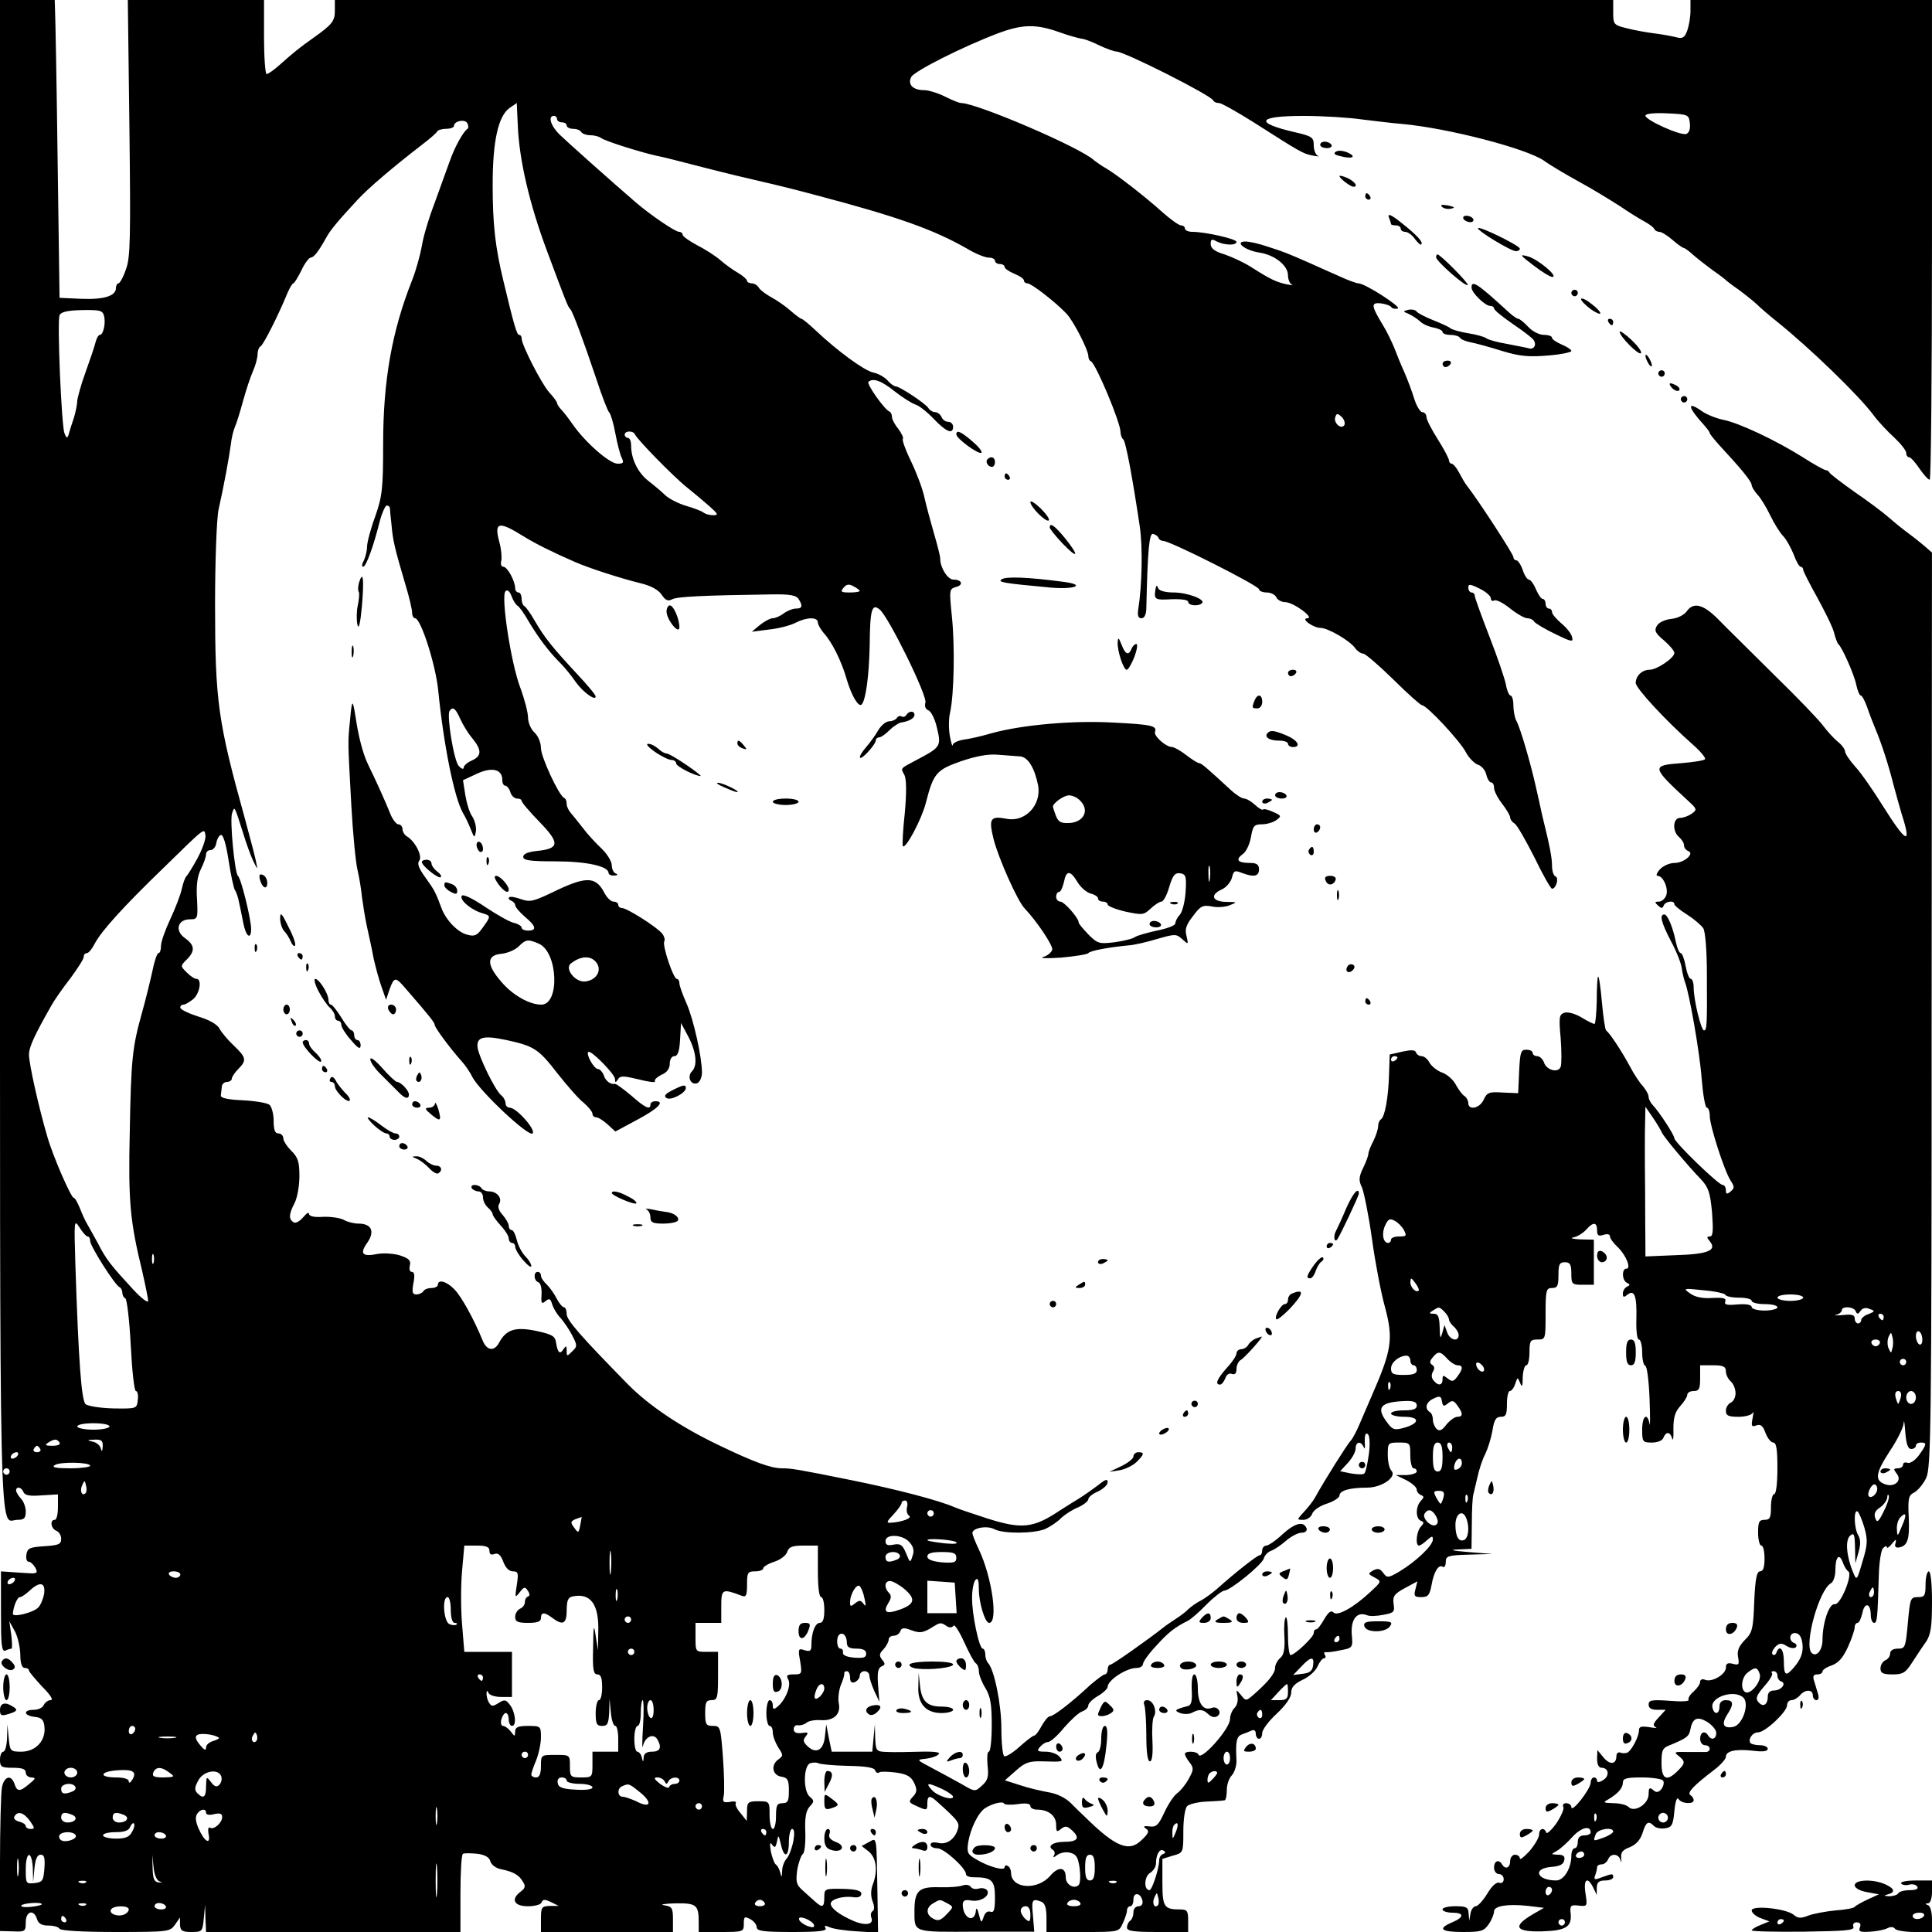 <?xml version="1.0" standalone="no"?>
<!DOCTYPE svg PUBLIC "-//W3C//DTD SVG 20010904//EN"
 "http://www.w3.org/TR/2001/REC-SVG-20010904/DTD/svg10.dtd">
<svg version="1.0" xmlns="http://www.w3.org/2000/svg"
 width="600pt" height="600pt" viewBox="0 0 600 600"
 preserveAspectRatio="xMidYMid meet">
<g transform="translate(0,600) scale(0.1,-0.1)"
fill="#000000" stroke="none">
<path d="M0 3654 c0 -2552 -4 -2374 54 -2374 21 0 26 5 26 26 0 14 -7 32 -15
40 -8 9 -15 20 -15 25 0 14 17 11 23 -5 4 -10 20 -13 56 -10 l51 3 0 -39 c0
-22 -4 -40 -10 -40 -16 0 -12 -27 5 -34 8 -3 15 -14 15 -25 0 -17 -8 -20 -53
-23 -45 -3 -52 -6 -55 -26 -2 -12 1 -22 7 -22 6 0 15 -9 21 -19 9 -19 7 -19
-49 -15 l-58 4 0 -125 c0 -106 2 -125 14 -121 8 4 17 6 19 6 2 0 2 19 -1 43
l-6 42 16 -29 c9 -15 17 -48 18 -72 0 -30 5 -44 14 -44 7 0 13 -3 13 -8 0 -4
19 -26 41 -50 26 -26 36 -42 26 -42 -8 0 -17 -7 -21 -15 -3 -8 -17 -15 -31
-15 -34 0 -32 -18 3 -22 21 -2 28 -9 30 -30 5 -43 -26 -77 -70 -78 -36 0 -37
1 -41 43 l-4 42 -1 -42 c-1 -24 -6 -43 -12 -43 -5 0 -10 -11 -10 -25 0 -22 4
-25 40 -25 29 0 40 -4 40 -15 0 -8 8 -15 18 -15 14 -1 13 -4 -7 -20 -29 -25
-38 -25 -46 0 -10 30 -32 24 -39 -11 -3 -17 -6 -125 -6 -239 l0 -207 40 -1
c38 -2 40 0 40 28 0 35 25 42 35 10 4 -14 15 -20 35 -20 16 0 32 -4 35 -10 4
-6 73 -10 174 -10 163 0 169 1 184 22 l16 23 0 -22 c1 -19 7 -23 35 -23 34 0
35 1 39 43 l4 42 1 -42 2 -43 395 0 395 0 0 119 c0 66 3 122 8 124 4 2 23 2
44 0 24 -3 38 -11 41 -24 3 -10 17 -21 33 -24 39 -8 56 -18 68 -39 9 -13 7
-20 -6 -30 -33 -24 -22 -46 21 -46 22 0 41 5 43 12 4 10 10 10 29 1 l24 -12
-27 0 c-26 -1 -28 -4 -28 -41 l0 -40 205 0 205 0 0 39 c0 36 -3 40 -27 44 -16
2 0 5 33 6 67 1 74 -4 74 -60 l0 -29 70 0 c68 0 70 1 70 25 0 23 2 24 20 15
11 -6 20 -17 20 -25 0 -12 20 -15 111 -15 81 0 108 3 103 12 -5 8 -2 9 12 3
10 -5 49 -11 85 -13 l66 -4 -2 124 c-3 182 -1 171 -27 157 l-22 -12 22 -17
c24 -20 29 -61 12 -104 -6 -17 -6 -35 0 -51 6 -15 6 -27 0 -30 -5 -3 -7 -12
-4 -20 9 -22 -18 -27 -57 -10 -43 19 -69 39 -69 53 0 14 39 25 71 20 15 -2 24
2 24 11 0 9 -16 14 -58 15 -56 1 -57 0 -57 -26 0 -32 -6 -34 -29 -13 -9 8 -26
23 -39 35 -19 17 -21 26 -16 63 4 23 12 45 17 49 6 3 9 34 8 68 -2 45 2 67 14
80 14 15 14 18 0 30 -21 17 -20 96 1 104 9 3 20 3 26 0 5 -3 46 -7 90 -8 55
-1 83 -5 86 -14 2 -7 8 -10 13 -6 5 3 29 2 53 -1 34 -5 46 -13 55 -32 10 -21
9 -29 -4 -43 -14 -15 -13 -18 10 -28 34 -16 35 -15 35 8 0 24 8 25 29 6 70
-63 72 -67 65 -89 -10 -30 -35 -47 -61 -40 -14 3 -23 1 -23 -6 0 -6 9 -11 21
-11 21 0 89 -62 89 -80 0 -6 10 -10 23 -10 57 0 67 -9 67 -62 0 -39 -3 -49
-14 -45 -9 3 -17 -3 -21 -16 -7 -20 -8 -20 -15 8 -4 17 -8 22 -9 13 -3 -42
-40 -27 -41 16 0 14 6 17 25 14 29 -6 61 14 51 31 -4 6 -16 9 -26 6 -10 -3
-21 -1 -25 5 -4 6 -14 8 -24 5 -9 -4 -42 -7 -73 -6 -64 2 -78 -10 -78 -73 0
-69 -7 -66 192 -65 l180 0 -4 50 c-5 50 -2 54 26 43 11 -4 16 -19 16 -50 l0
-44 113 0 c112 0 112 0 124 27 7 15 13 33 13 40 0 7 5 13 10 13 6 0 10 9 10
21 0 24 23 21 28 -4 2 -10 -3 -17 -12 -17 -9 0 -16 -8 -16 -19 0 -11 -5 -23
-10 -26 -5 -3 -10 -13 -10 -21 0 -11 19 -14 95 -14 l95 0 0 35 c0 30 -3 35
-24 35 -51 0 -56 7 -56 85 l0 72 32 10 c33 9 33 9 33 75 0 38 5 72 12 79 6 6
33 13 60 14 26 1 51 3 56 4 4 0 7 15 7 32 0 17 7 37 16 46 8 9 15 30 14 47 -3
58 0 74 18 80 9 3 23 9 30 12 7 3 12 -1 12 -10 0 -9 5 -16 10 -16 6 0 10 8 10
18 0 10 20 37 45 60 28 26 45 51 45 65 0 17 10 28 35 40 20 9 41 28 47 42 6
14 15 25 20 25 5 0 6 5 3 10 -4 6 -3 10 2 9 4 -1 25 1 46 6 38 7 39 8 35 50
-3 46 16 71 47 59 8 -4 31 -3 51 1 33 6 36 9 32 34 -3 24 2 31 35 49 l39 21
-6 -24 c-6 -22 -3 -25 18 -25 21 0 26 6 32 38 7 41 22 65 35 56 5 -3 9 4 9 15
0 19 7 21 73 23 l72 2 -75 6 c-50 4 -61 7 -32 8 l42 2 1 78 c0 42 2 84 5 92 2
8 8 33 13 55 5 22 15 54 24 70 8 17 18 49 22 72 5 33 11 43 26 43 16 0 19 7
19 40 0 22 4 40 9 40 5 0 13 10 17 23 7 21 7 21 15 2 6 -15 8 -11 8 18 1 20 6
37 11 37 6 0 10 18 10 40 0 36 3 40 25 40 25 0 25 1 25 80 0 73 2 80 20 80 17
0 20 7 20 40 0 33 3 40 20 40 16 0 20 -7 20 -35 0 -33 2 -35 35 -35 l35 0 0
70 0 70 -42 1 c-24 1 -33 4 -22 6 12 2 30 13 40 24 22 25 34 24 34 -2 0 -16 4
-19 20 -14 12 4 20 2 20 -5 0 -6 11 -21 24 -33 26 -25 43 -67 27 -67 -15 0
-14 -37 2 -44 10 -5 10 -7 0 -12 -7 -3 -13 -13 -13 -21 0 -12 3 -13 14 -4 22
18 30 -4 28 -76 -1 -36 2 -63 8 -63 5 0 10 -18 10 -39 0 -22 4 -41 10 -43 5
-1 11 -48 13 -103 2 -55 2 -90 0 -77 -7 37 -23 25 -23 -18 0 -38 2 -40 30 -40
18 0 33 6 36 15 8 20 21 19 27 -2 3 -10 5 3 4 29 0 36 5 53 21 71 12 13 22 29
22 35 0 7 9 12 20 12 17 0 20 7 20 40 l0 40 40 0 c32 0 40 -4 40 -19 0 -10 7
-24 15 -31 8 -7 15 -23 15 -37 0 -13 -7 -26 -15 -29 -8 -4 -15 -15 -15 -25 0
-15 7 -19 39 -19 22 0 42 6 45 13 3 6 2 -1 -1 -17 -5 -25 -3 -28 11 -23 13 5
21 0 29 -23 6 -16 17 -30 24 -30 10 0 13 -22 13 -80 0 -47 -4 -80 -10 -80 -5
0 -10 -18 -10 -40 0 -33 -3 -40 -20 -40 -17 0 -20 -7 -20 -40 0 -22 5 -40 10
-40 6 0 10 -18 10 -40 0 -27 -4 -40 -14 -40 -10 0 -15 -23 -18 -94 -3 -85 -6
-97 -30 -120 -18 -19 -24 -33 -20 -53 4 -23 2 -25 -17 -20 -15 4 -21 1 -21
-12 0 -21 -43 -46 -64 -38 -9 4 -16 1 -16 -6 0 -7 -9 -20 -20 -30 -12 -10 -18
-21 -16 -26 3 -5 -23 -6 -59 -3 -56 4 -65 2 -65 -12 0 -11 9 -16 27 -16 l26 0
-22 -24 c-17 -18 -19 -25 -9 -30 7 -3 -2 -3 -19 0 -26 4 -33 2 -33 -10 0 -18
-20 -57 -34 -68 -5 -3 -15 -4 -23 -1 -7 3 -13 -2 -13 -10 0 -27 -20 -29 -40
-5 l-19 23 -1 -27 c0 -17 5 -28 14 -28 22 0 26 -25 5 -38 -12 -8 -19 -8 -19
-2 0 5 -4 10 -10 10 -5 0 -10 -8 -10 -17 -1 -20 -59 -95 -60 -75 0 6 -7 12
-16 12 -8 0 -12 -5 -9 -11 4 -5 -6 -28 -21 -51 -16 -22 -30 -35 -32 -29 -6 17
-22 13 -22 -6 0 -10 -14 -33 -30 -52 -17 -18 -30 -29 -30 -22 0 6 -7 11 -15
11 -8 0 -15 -9 -15 -20 0 -21 -15 -27 -25 -10 -10 17 -25 11 -25 -10 0 -11 7
-20 15 -20 8 0 15 -7 15 -16 0 -9 -6 -14 -14 -11 -8 3 -23 -10 -37 -34 -13
-21 -29 -39 -36 -39 -6 0 -14 -10 -16 -22 l-4 -23 -2 23 c-1 19 -7 22 -41 22
-22 0 -40 -4 -40 -10 0 -5 14 -10 30 -10 38 0 38 -14 0 -30 -47 -20 -35 -30
34 -30 57 0 65 3 80 25 9 13 16 31 16 39 0 17 42 24 106 17 l49 -6 -38 -22
c-60 -36 -50 -53 31 -51 75 2 94 14 90 55 -3 25 0 28 25 25 27 -3 27 -2 21 38
-7 44 6 54 24 18 l11 -23 0 23 c1 17 7 22 26 22 14 0 25 5 25 10 0 12 -2 12
-35 0 -23 -9 -26 -8 -21 6 3 8 6 20 6 25 0 5 6 9 14 9 8 0 16 7 20 15 8 21 34
19 39 -3 2 -9 3 -6 2 7 -2 18 4 26 26 34 19 8 33 22 40 44 11 35 18 40 36 22
6 -6 21 -9 34 -7 21 3 25 10 29 53 3 31 8 45 13 38 9 -15 47 -17 47 -4 0 6 -5
13 -10 16 -12 7 10 30 73 78 20 15 37 34 37 41 0 18 29 25 84 19 31 -4 46 -2
46 6 0 6 -11 11 -23 11 -13 0 -26 3 -30 6 -10 11 5 34 23 34 22 0 90 64 90 84
0 9 6 16 14 16 7 0 19 7 26 15 16 19 40 19 40 0 0 -8 5 -15 11 -15 7 0 9 8 5
20 -3 11 -9 29 -12 40 -5 14 -2 20 10 20 9 0 16 4 16 9 0 5 13 14 29 19 21 8
35 24 50 57 12 26 21 54 21 61 0 8 4 14 9 14 5 0 11 14 15 31 7 35 26 30 26
-7 0 -13 5 -24 10 -24 10 0 11 13 15 148 1 40 7 78 13 84 7 7 12 8 12 3 0 -5
7 0 16 11 12 15 14 15 11 2 -4 -10 0 -15 9 -14 28 4 35 24 32 92 -3 61 -1 70
17 79 11 6 28 26 37 45 15 32 17 148 17 1455 l1 1419 -24 21 c-14 12 -37 30
-52 41 -14 10 -41 32 -58 47 -17 15 -65 51 -106 79 -41 29 -76 56 -78 60 -2 4
-7 8 -12 8 -4 0 -37 18 -71 40 -86 54 -200 107 -246 116 -21 4 -51 16 -66 26
-49 35 -47 15 6 -43 9 -10 17 -21 17 -24 0 -3 14 -20 30 -38 65 -70 100 -112
100 -123 0 -5 8 -19 18 -30 10 -10 28 -40 40 -65 12 -25 30 -54 41 -65 10 -11
24 -37 32 -57 7 -20 17 -37 21 -37 4 0 8 -4 8 -9 0 -5 20 -44 44 -87 24 -44
48 -92 52 -109 4 -16 10 -32 13 -35 12 -10 50 -96 56 -127 4 -18 10 -33 14
-33 4 0 13 -17 20 -37 7 -21 19 -51 26 -68 19 -45 41 -114 55 -170 7 -27 19
-69 26 -93 32 -99 15 -92 -59 26 -30 48 -68 103 -86 122 -17 19 -31 40 -31 47
0 6 -10 20 -23 30 -12 10 -32 32 -44 48 -12 17 -81 89 -154 160 -72 72 -151
149 -174 173 -46 46 -76 53 -97 23 -8 -11 -28 -21 -47 -23 -20 -2 -39 -11 -45
-21 -9 -15 -6 -23 22 -46 17 -15 32 -32 32 -39 0 -15 -54 -52 -77 -52 -23 0
-43 -19 -43 -41 0 -16 93 -117 178 -192 24 -21 41 -42 37 -45 -4 -4 -36 -9
-73 -12 -95 -7 -94 -11 23 -119 25 -23 26 -26 9 -38 -10 -7 -26 -13 -36 -13
-23 0 -25 -42 -3 -60 8 -7 15 -18 15 -25 0 -8 6 -15 13 -18 21 -7 -12 -37 -43
-37 -15 0 -35 -9 -45 -20 -10 -11 -13 -20 -7 -20 17 0 34 -38 27 -60 -4 -11
-14 -20 -23 -20 -13 0 -14 -2 -3 -12 11 -10 14 -10 18 0 5 13 33 17 33 4 0 -4
18 -19 39 -32 22 -14 44 -33 51 -43 6 -11 11 -67 11 -140 1 -163 0 -177 -9
-177 -9 0 -32 95 -32 133 0 15 -4 27 -9 27 -5 0 -12 18 -16 40 -4 22 -11 40
-15 40 -5 0 -11 15 -15 33 -9 46 -26 87 -36 87 -16 0 -10 -24 20 -82 17 -31
32 -69 34 -85 2 -15 7 -35 10 -43 13 -32 46 -219 52 -302 4 -49 11 -88 16 -88
5 0 9 -12 9 -26 0 -30 45 -170 65 -201 12 -18 12 -23 0 -33 -12 -10 -15 -9
-15 4 0 9 -5 16 -10 16 -13 0 -150 133 -150 145 0 10 -47 82 -67 103 -7 7 -13
19 -13 26 0 7 -8 21 -17 32 -10 10 -29 39 -42 64 -26 48 -62 102 -73 110 -3 3
-9 42 -13 88 -4 45 -9 81 -12 79 -2 -2 -4 -36 -4 -76 -1 -39 -4 -71 -7 -71 -4
0 -22 9 -40 20 -20 12 -42 18 -53 15 -17 -6 -18 -13 -12 -80 3 -40 3 -80 0
-88 -8 -21 -45 -10 -52 14 -4 10 -13 19 -21 19 -8 0 -14 5 -14 10 0 6 -9 10
-20 10 -17 0 -19 -8 -22 -67 l-3 -68 -48 2 c-42 3 -49 0 -59 -22 -12 -27 -48
-35 -48 -10 0 7 -6 18 -13 22 -6 4 -18 20 -26 35 -8 15 -26 31 -42 37 -15 5
-32 19 -39 30 -6 12 -17 21 -25 21 -7 0 -15 5 -17 11 -3 9 -15 9 -43 3 l-39
-9 -2 -60 c-2 -73 -13 -133 -25 -141 -5 -3 -9 -13 -9 -22 0 -9 -7 -30 -15 -46
-8 -15 -15 -33 -15 -38 0 -6 -7 -26 -16 -44 -14 -29 -15 -40 -4 -62 6 -15 21
-87 31 -160 10 -73 28 -167 40 -210 27 -101 22 -134 -43 -282 -8 -19 -24 -55
-34 -79 -10 -24 -23 -49 -29 -55 -10 -10 -82 -124 -111 -177 -6 -11 -22 -31
-34 -44 -23 -25 -23 -25 -2 -25 11 0 23 8 27 18 3 11 23 25 45 32 22 7 40 19
40 25 0 16 32 25 86 25 46 0 94 34 75 53 -6 6 -11 28 -11 49 0 37 1 38 35 38
34 0 35 -1 35 -40 0 -22 5 -40 10 -40 6 0 10 -4 10 -10 0 -5 -15 -10 -32 -11
l-33 0 33 -16 c17 -9 32 -22 32 -29 0 -7 6 -14 13 -17 10 -4 10 -7 0 -18 -17
-17 -17 -56 0 -62 10 -4 10 -7 0 -18 -14 -14 -18 -59 -6 -59 3 0 15 7 25 17
15 13 18 14 18 2 0 -19 -52 -68 -103 -99 -36 -21 -39 -21 -51 -5 -10 14 -17
15 -31 8 -17 -10 -17 -11 4 -22 22 -12 22 -12 -11 -43 -53 -50 -104 -78 -116
-66 -8 8 -16 2 -29 -20 -10 -18 -21 -32 -25 -32 -5 0 -8 -5 -8 -12 0 -12 -59
-68 -72 -68 -4 0 -8 28 -8 62 0 34 -3 58 -7 55 -4 -4 -6 -31 -4 -60 2 -39 -2
-57 -13 -66 -9 -8 -16 -21 -16 -31 0 -17 -23 -45 -68 -84 -22 -19 -23 -19 -38
0 -15 18 -15 18 -11 -4 3 -12 -1 -29 -9 -36 -8 -8 -14 -24 -14 -35 0 -30 -91
-132 -98 -110 -4 11 -42 12 -42 2 0 -5 7 -17 15 -27 13 -17 12 -23 -3 -50 -9
-17 -25 -37 -36 -45 -10 -7 -28 -34 -40 -60 -18 -39 -25 -46 -46 -43 -18 2
-21 0 -11 -7 11 -7 9 -14 -12 -34 -40 -41 -82 -24 -180 73 -7 6 -25 24 -41 40
-17 17 -44 30 -70 34 -22 4 -62 13 -88 22 l-47 15 34 30 c29 26 42 30 82 29
66 -2 67 -2 53 15 -7 8 -26 15 -42 15 -26 0 -29 2 -18 15 7 8 18 15 25 15 7 0
30 20 50 45 21 24 46 47 56 50 11 4 19 12 19 19 0 6 14 20 30 29 17 10 30 23
30 28 0 21 58 59 90 59 11 0 20 6 20 13 0 6 18 32 41 56 37 41 57 57 99 78 8
4 34 26 57 50 24 24 49 43 55 43 18 0 117 80 123 100 3 11 14 21 23 24 9 3 30
17 46 31 16 14 38 25 48 25 11 0 18 5 16 13 -9 24 -35 18 -74 -17 -21 -20 -45
-36 -51 -36 -7 0 -13 -7 -13 -15 0 -8 -3 -15 -8 -15 -7 0 -74 -52 -133 -105
-15 -13 -37 -29 -50 -36 -13 -6 -30 -19 -38 -26 -7 -8 -26 -22 -40 -31 -14 -9
-30 -20 -36 -25 -55 -43 -160 -117 -167 -117 -4 0 -8 -7 -8 -15 0 -8 -4 -15
-9 -15 -4 0 -24 -15 -44 -32 -60 -56 -115 -98 -126 -98 -6 0 -17 -14 -26 -30
-9 -17 -19 -30 -23 -30 -4 0 -25 -16 -46 -35 -21 -19 -43 -32 -47 -29 -5 3 -9
41 -9 86 0 75 -22 182 -41 203 -5 5 -9 17 -9 27 0 10 -4 18 -8 18 -11 0 -34
108 -33 159 0 24 5 49 11 55 7 7 10 -2 10 -29 0 -42 19 -105 32 -105 29 0 9
142 -32 228 -11 23 -20 46 -20 51 0 16 46 24 68 12 28 -15 125 -14 159 1 15 7
38 22 49 34 12 11 35 26 53 33 17 8 31 19 31 25 0 6 13 17 30 24 16 8 30 20
30 29 0 11 -7 9 -29 -9 -16 -12 -44 -32 -62 -43 -18 -11 -45 -28 -59 -37 -81
-54 -117 -58 -226 -23 -43 14 -88 29 -99 34 -48 21 -176 55 -325 85 -163 33
-183 36 -211 36 -34 0 -85 18 -199 73 -115 55 -214 121 -280 188 -147 150
-190 199 -190 218 0 12 -4 21 -8 21 -5 0 -15 12 -23 27 -8 16 -22 35 -31 44
-10 9 -18 21 -18 28 0 6 -4 11 -10 11 -14 0 -12 -28 2 -32 7 -3 11 -18 10 -38
-2 -28 0 -31 12 -21 12 10 16 8 21 -10 4 -12 15 -31 25 -41 9 -10 26 -34 36
-53 17 -33 18 -36 1 -52 -16 -16 -17 -16 -17 2 0 16 -2 17 -10 5 -11 -18 -18
-11 -23 20 -3 21 -12 26 -63 37 -64 13 -92 4 -114 -37 -15 -28 -38 -25 -51 7
-27 66 -66 137 -88 159 -24 25 -51 32 -51 14 0 -5 -9 -10 -19 -10 -11 0 -23
-4 -26 -10 -3 -5 -13 -10 -22 -10 -12 0 -14 7 -9 35 5 24 3 35 -5 35 -6 0 -9
8 -6 20 4 15 -3 22 -30 31 -19 6 -50 8 -69 5 -49 -10 -58 0 -33 35 24 35 13
59 -28 59 -13 0 -34 5 -46 12 -12 6 -41 10 -64 9 -28 -2 -43 2 -43 9 0 7 -8 2
-18 -10 -11 -13 -24 -20 -30 -16 -16 10 -15 25 3 60 8 15 15 53 15 83 0 44 -4
58 -25 79 -14 14 -25 31 -25 39 0 8 -7 15 -15 15 -11 0 -15 11 -15 39 0 21 -6
44 -13 50 -8 6 -45 12 -83 14 -47 2 -69 7 -68 15 1 7 2 19 3 27 0 8 8 15 16
15 8 0 15 5 15 10 0 5 9 19 20 30 27 27 25 36 -14 73 -19 18 -38 41 -44 52 -6
13 -32 28 -66 38 -31 10 -56 22 -56 28 0 5 4 9 10 9 5 0 19 8 30 17 21 18 28
63 10 63 -6 0 -19 9 -30 20 -20 20 -20 20 0 40 27 27 25 45 -6 67 -32 23 -22
58 16 58 24 0 25 2 22 62 -3 43 1 72 12 94 9 18 16 38 16 46 0 7 6 13 14 13 8
0 16 10 18 22 2 12 8 23 14 25 7 2 16 -27 24 -79 7 -46 16 -87 20 -93 4 -5 10
-23 13 -40 4 -16 9 -45 13 -63 8 -41 24 -52 24 -17 0 30 -31 157 -41 165 -10
9 -26 174 -18 195 8 22 6 26 35 -65 9 -30 23 -68 31 -85 13 -26 14 -27 9 -5
-2 14 -19 77 -36 140 -83 299 -92 363 -92 663 0 136 5 269 11 295 16 71 33
163 38 202 2 19 8 44 13 55 5 11 16 47 25 80 9 33 23 75 31 93 8 18 14 41 14
52 0 10 4 22 10 25 9 6 55 97 82 163 7 17 16 32 19 32 3 0 14 18 25 40 10 22
24 40 29 40 10 0 25 20 50 65 11 20 33 47 95 114 34 37 112 103 200 171 25 19
47 38 48 42 2 4 15 8 28 8 13 0 24 4 24 9 0 15 33 22 41 9 4 -7 5 -15 1 -18
-14 -10 -39 -55 -55 -100 -9 -25 -30 -83 -47 -130 -18 -47 -36 -107 -40 -135
-5 -27 -18 -75 -30 -105 -63 -159 -90 -312 -90 -509 0 -140 -3 -163 -25 -226
-14 -38 -25 -80 -25 -93 0 -13 -5 -32 -10 -43 -6 -10 -7 -19 -2 -19 9 0 32 63
52 143 7 26 17 47 21 47 5 0 9 -3 10 -7 0 -5 2 -28 5 -53 4 -48 10 -73 43
-185 12 -39 21 -78 21 -88 0 -9 4 -17 9 -17 18 0 64 -144 72 -224 17 -171 50
-334 77 -381 7 -11 17 -33 24 -50 11 -28 12 -29 16 -7 2 13 -3 33 -11 46 -9
12 -18 43 -22 68 l-7 45 43 20 c47 22 79 14 79 -19 0 -10 4 -18 9 -18 5 0 13
-9 16 -20 3 -11 13 -20 21 -20 8 0 14 -3 14 -7 0 -5 25 -34 56 -66 64 -66 62
-83 -11 -90 -26 -3 -40 -9 -40 -18 0 -11 21 -14 100 -14 96 0 165 -15 165 -36
0 -5 8 -9 18 -8 10 0 12 3 5 6 -7 2 -13 14 -13 26 0 12 -15 36 -32 52 -18 17
-44 45 -58 64 -14 18 -31 39 -37 46 -7 8 -13 20 -13 28 0 9 -3 17 -8 19 -16 7
-72 127 -72 155 0 17 -9 38 -20 48 -11 10 -20 31 -20 46 0 16 -11 58 -24 93
-29 76 -61 285 -46 300 6 6 13 0 19 -16 5 -14 14 -27 18 -29 5 -2 21 -24 35
-49 30 -50 61 -92 98 -129 14 -14 36 -41 48 -59 23 -32 62 -60 62 -45 0 5 -25
35 -56 68 -80 86 -102 114 -132 165 -14 25 -30 47 -34 48 -4 2 -8 12 -8 23 0
10 -4 19 -10 19 -5 0 -10 6 -10 13 0 22 -24 67 -37 67 -6 0 -9 8 -6 19 2 10 0
36 -6 57 -17 63 -3 67 74 19 37 -23 89 -49 160 -80 43 -19 142 -51 203 -66 34
-8 57 -21 67 -36 12 -18 20 -21 33 -14 15 8 95 12 310 15 55 1 75 -3 82 -14
14 -22 12 -30 -8 -30 -10 0 -27 -7 -38 -15 -10 -8 -26 -15 -34 -15 -8 0 -26
-10 -40 -21 l-25 -21 54 7 c30 3 67 13 82 21 35 18 69 18 69 1 0 -7 9 -22 19
-34 25 -27 55 -87 71 -144 15 -50 36 -86 46 -77 13 14 23 89 25 184 1 112 7
131 31 111 27 -21 149 -269 142 -289 -3 -11 0 -20 9 -24 9 -3 21 -28 27 -55
14 -57 11 -60 -65 -100 -51 -27 -48 -24 -36 -46 6 -13 7 -52 1 -118 -6 -54 -8
-100 -6 -103 9 -9 57 81 71 133 24 94 33 104 110 131 47 16 85 23 115 20 25
-2 55 -4 67 -5 25 -1 46 -35 57 -90 11 -60 -39 -115 -97 -104 -52 10 -57 1
-41 -64 16 -61 74 -191 96 -214 39 -41 88 -115 86 -128 -2 -8 -14 -19 -28 -23
-14 -4 11 -5 55 -2 44 4 82 10 85 14 5 7 61 18 125 24 17 1 56 10 89 20 56 16
59 16 78 -1 19 -17 19 -17 13 10 -6 21 -1 35 20 62 23 31 30 35 58 30 18 -4
43 -2 57 4 23 9 23 10 -12 10 -44 1 -51 22 -13 39 13 6 27 22 31 36 5 22 9 24
31 15 37 -14 53 -11 53 11 0 15 -7 20 -28 20 -38 0 -46 10 -23 27 11 7 22 31
26 53 6 35 10 40 34 40 15 0 35 6 45 13 16 12 16 14 -9 25 -15 7 -30 11 -32 8
-3 -3 -14 4 -26 15 -11 10 -26 19 -33 19 -7 0 -26 12 -42 27 -75 69 -91 83
-98 83 -4 0 -22 11 -40 25 -18 14 -38 25 -44 25 -19 0 -57 34 -53 47 7 19 -10
23 -131 29 -124 7 -281 -7 -376 -33 -30 -9 -70 -18 -87 -20 -18 -3 -34 -10
-34 -17 -1 -6 -5 6 -9 28 -4 21 -4 55 1 75 12 56 15 206 5 299 -8 80 -8 83 13
89 24 6 19 23 -8 23 -18 0 -41 37 -41 65 0 8 -9 43 -19 77 -10 35 -24 86 -30
113 -6 28 -25 78 -42 113 -17 35 -28 66 -25 69 3 3 -4 17 -14 31 -11 13 -20
30 -20 38 0 7 -3 14 -8 16 -15 6 -71 85 -65 92 14 13 40 4 81 -29 24 -19 53
-37 64 -41 12 -3 38 -24 58 -45 39 -41 60 -49 60 -24 0 8 -7 15 -15 15 -9 0
-18 7 -21 15 -4 8 -12 15 -20 15 -7 0 -17 6 -21 13 -9 14 -89 67 -101 67 -5 0
-17 8 -26 19 -9 10 -29 21 -44 24 -28 6 -110 66 -178 130 -21 20 -42 37 -45
37 -3 0 -19 12 -35 26 -16 14 -42 32 -59 41 -16 9 -34 22 -38 29 -4 8 -15 14
-22 14 -8 0 -15 4 -15 8 0 4 -12 15 -27 24 -16 9 -41 27 -57 41 -15 13 -48 34
-72 46 -24 13 -44 27 -44 32 0 5 -5 9 -11 9 -12 0 -87 51 -134 91 -72 62 -210
185 -236 210 -29 28 -38 59 -19 59 6 0 10 -4 10 -10 0 -5 7 -10 15 -10 8 0 15
-4 15 -10 0 -5 9 -10 19 -10 11 0 23 -4 26 -10 3 -5 16 -10 29 -10 12 0 26 -4
32 -8 9 -9 124 -45 174 -56 14 -2 79 -19 145 -36 66 -17 149 -37 185 -45 36
-8 108 -26 160 -40 262 -69 369 -108 473 -167 26 -16 57 -28 67 -28 11 0 20
-4 20 -10 0 -5 7 -10 15 -10 8 0 15 -4 15 -9 0 -5 13 -14 30 -21 17 -7 30 -16
30 -21 0 -5 5 -9 11 -9 12 0 87 -58 121 -94 22 -23 68 -113 68 -132 0 -7 3
-14 8 -16 15 -7 92 -190 92 -220 0 -9 4 -19 8 -22 8 -5 29 -118 52 -273 9 -64
7 -179 -5 -255 -3 -20 0 -28 10 -28 9 0 14 11 15 28 4 183 9 237 21 234 8 -2
16 -8 17 -13 2 -5 9 -9 15 -9 21 0 297 -139 297 -150 0 -5 11 -10 24 -10 13 0
26 -7 30 -15 3 -8 16 -15 28 -15 26 -1 92 -50 68 -50 -22 -1 19 -30 41 -30 23
0 90 -39 107 -62 7 -10 19 -18 26 -18 6 0 48 -36 93 -80 44 -44 85 -80 89 -80
15 0 120 -113 137 -147 9 -17 26 -34 37 -38 11 -3 23 -17 26 -31 3 -13 10 -24
15 -24 5 0 9 -7 9 -17 0 -9 11 -31 25 -49 14 -18 25 -37 25 -43 0 -5 6 -14 13
-18 8 -4 35 -52 62 -105 26 -54 51 -98 55 -98 13 0 22 34 11 38 -6 2 -11 17
-11 33 0 26 -7 62 -31 159 -4 19 -13 60 -20 90 -15 67 -47 179 -60 202 -5 10
-9 31 -9 48 0 16 -4 30 -9 30 -4 0 -11 15 -14 33 -3 17 -26 85 -51 149 -25 65
-46 122 -46 128 0 5 -4 10 -10 10 -5 0 -10 7 -10 15 0 12 5 12 35 -3 19 -9 35
-23 35 -30 0 -7 5 -10 10 -7 6 4 28 -7 49 -24 21 -17 46 -31 54 -31 9 0 19 -5
22 -11 4 -5 33 -23 65 -38 51 -25 57 -26 52 -9 -2 10 -17 29 -33 42 -16 14
-29 29 -29 35 0 6 -4 11 -10 11 -5 0 -10 7 -10 15 0 8 -4 15 -9 15 -5 0 -14
14 -21 30 -7 17 -17 30 -22 30 -5 0 -14 14 -19 30 -6 17 -15 30 -20 30 -5 0
-9 5 -9 10 0 9 -108 175 -143 220 -7 8 -18 28 -26 43 -8 15 -18 27 -23 27 -4
0 -8 5 -8 10 0 6 -16 36 -35 66 -19 30 -35 61 -35 69 0 8 -6 15 -13 15 -6 0
-18 19 -25 42 -7 23 -21 60 -31 83 -10 22 -24 56 -31 75 -8 19 -23 51 -35 70
-37 61 -38 71 -7 68 15 -2 30 -7 33 -12 4 -5 13 -6 20 -4 13 4 -102 78 -122
78 -6 0 -31 9 -57 21 -26 11 -67 30 -92 41 -75 33 -83 36 -133 52 -26 9 -57
16 -69 16 -35 0 -3 -27 41 -34 49 -7 91 -40 91 -71 0 -13 6 -26 12 -29 7 -3 0
-2 -16 1 -32 7 -50 15 -111 54 -22 14 -59 31 -82 39 -31 9 -43 19 -43 32 0 15
3 17 19 8 24 -12 61 -13 61 -1 0 9 -97 31 -137 31 -13 0 -23 5 -23 10 0 6 -6
10 -12 10 -7 0 -33 19 -58 41 -54 49 -150 123 -178 138 -11 6 -26 17 -34 23
-40 39 -365 178 -413 178 -6 0 -28 9 -50 20 -22 11 -51 20 -65 20 -35 0 -52
18 -40 41 11 19 160 94 268 135 77 29 119 30 192 4 30 -11 61 -19 68 -20 7 0
32 -9 54 -20 23 -11 48 -20 55 -20 25 0 294 -136 301 -152 2 -5 10 -8 18 -8 7
0 55 -27 106 -59 149 -95 154 -98 184 -104 16 -3 23 -4 17 -1 -7 3 -13 18 -13
33 0 24 -5 28 -57 40 -130 30 -119 51 25 51 59 0 141 -5 182 -11 41 -5 98 -12
125 -14 142 -13 385 -76 440 -114 22 -16 72 -45 110 -66 39 -21 94 -55 124
-74 29 -20 65 -42 80 -50 14 -8 28 -18 29 -23 2 -4 9 -8 15 -8 7 0 25 -11 41
-25 16 -14 32 -25 35 -25 3 0 17 -10 31 -23 14 -12 41 -33 60 -47 19 -13 37
-27 40 -30 3 -3 21 -17 40 -30 19 -14 44 -34 56 -45 11 -11 40 -36 64 -55 102
-82 253 -228 299 -290 14 -19 43 -50 64 -69 20 -19 37 -40 37 -48 0 -7 4 -13
9 -13 5 0 19 -16 32 -35 13 -19 27 -35 32 -35 4 0 7 335 7 745 l0 745 -375 0
-375 0 0 -34 c0 -19 -5 -47 -10 -61 -8 -22 -15 -26 -33 -21 -12 3 -42 9 -67
12 -25 3 -64 10 -87 16 -41 10 -43 12 -43 49 l0 39 -1985 0 -1985 0 0 -33 c0
-33 -8 -43 -70 -87 -38 -27 -55 -40 -102 -82 -18 -16 -35 -28 -40 -28 -4 0 -8
52 -8 115 l0 115 -211 0 -212 0 5 -397 c4 -344 3 -404 -11 -440 -8 -24 -19
-43 -23 -43 -4 0 -8 -7 -8 -15 0 -24 -37 -36 -108 -33 l-67 3 -6 430 c-3 237
-7 445 -8 463 l-1 32 -85 0 -85 0 0 -2346z m1608 1958 c4 -107 36 -245 91
-392 57 -153 65 -174 72 -180 7 -6 40 -95 82 -220 17 -52 35 -98 39 -101 4 -3
13 -32 19 -65 6 -32 15 -67 20 -76 7 -15 5 -18 -13 -18 -25 0 -99 65 -138 120
-13 19 -30 41 -37 48 -7 7 -13 17 -13 20 0 4 -11 19 -24 33 -23 25 -86 147
-86 168 0 6 -3 11 -8 11 -7 0 -17 35 -48 165 -26 107 -34 178 -34 301 0 135
17 214 53 239 12 8 22 15 22 15 0 0 1 -30 3 -68z m3640 5 c2 -17 -2 -29 -11
-33 -18 -6 -127 43 -127 57 0 6 28 9 68 7 65 -3 67 -4 70 -31z m-4925 -598 c6
-22 -2 -59 -13 -59 -4 0 -10 -10 -13 -22 -3 -13 -17 -54 -31 -93 -14 -38 -25
-79 -26 -89 0 -11 -5 -36 -11 -55 -7 -20 -14 -43 -16 -51 -4 -12 -7 -11 -13 5
-9 25 -23 346 -15 366 4 10 24 15 69 16 56 1 65 -1 69 -18z m3852 -339 c-10
-16 -35 8 -28 25 4 12 7 12 20 0 8 -8 11 -20 8 -25z m-2203 -29 c5 -14 120
-132 163 -166 20 -16 51 -42 68 -57 28 -25 29 -28 11 -28 -11 0 -24 4 -29 8
-6 5 -30 14 -54 21 -24 7 -53 22 -65 33 -11 11 -35 31 -53 45 -32 25 -53 68
-53 109 0 13 -4 24 -10 24 -5 0 -10 5 -10 10 0 13 27 13 32 1z m698 -486 c0
-3 -14 -5 -31 -5 -27 0 -30 2 -19 15 9 11 17 12 31 4 10 -5 19 -12 19 -14z
m-1241 -397 c8 -18 25 -46 38 -61 30 -37 29 -55 -2 -69 -14 -6 -25 -16 -25
-22 0 -6 -7 -4 -15 5 -15 14 -38 155 -29 171 10 15 19 8 33 -24z m1925 -254
c31 -30 12 -68 -34 -70 -25 -1 -33 3 -41 23 -5 13 -9 26 -9 28 0 11 34 35 50
35 10 0 26 -7 34 -16z m-2740 -178 c-15 -28 -31 -53 -34 -56 -4 -3 -11 -20
-15 -39 -4 -19 -20 -61 -36 -95 -16 -34 -29 -71 -29 -83 0 -13 -3 -23 -8 -23
-4 0 -13 -26 -19 -57 -7 -32 -21 -89 -32 -128 -30 -107 -34 -144 -38 -370 -5
-216 1 -278 38 -430 10 -44 19 -87 19 -95 0 -8 -21 8 -47 36 -69 75 -83 92
-109 143 -14 25 -29 53 -34 61 -5 8 -15 30 -22 48 -7 17 -15 32 -19 32 -8 0
-64 127 -82 190 -26 88 -57 226 -57 255 0 23 17 60 70 153 8 15 34 52 58 83
23 31 42 61 42 67 0 7 4 12 10 12 5 0 16 13 24 29 20 39 90 116 211 233 135
132 129 127 133 104 2 -10 -9 -42 -24 -70z m3143 -68 c-2 -13 -4 -5 -4 17 -1
22 1 32 4 23 2 -10 2 -28 0 -40z m-411 -7 c10 -17 28 -32 41 -36 13 -3 23 -10
23 -15 0 -6 7 -10 15 -10 8 0 15 -4 15 -9 0 -5 25 -15 55 -22 52 -11 57 -11
78 9 13 12 28 22 34 22 6 0 17 20 24 45 11 37 18 45 34 43 18 -3 20 -9 17 -58
-2 -30 -10 -62 -18 -71 -8 -8 -14 -21 -14 -27 0 -6 -26 -16 -57 -22 -32 -7
-63 -16 -68 -20 -6 -5 -34 -12 -62 -16 -49 -6 -54 -5 -83 24 -16 17 -30 33
-30 37 0 14 -45 65 -57 65 -7 0 -13 7 -13 15 0 8 4 15 9 15 5 0 11 14 15 30 7
38 20 38 42 1z m994 -545 c0 -3 -4 -8 -10 -11 -5 -3 -10 -1 -10 4 0 6 5 11 10
11 6 0 10 -2 10 -4z m821 -233 c5 -13 83 -106 122 -146 23 -25 28 -40 34 -103
4 -56 3 -74 -7 -74 -10 0 -10 -3 0 -15 23 -28 -5 -40 -105 -43 l-95 -4 0 29
c0 15 -1 98 -1 183 -1 85 -1 177 0 204 l1 49 24 -35 c13 -19 25 -40 27 -45z
m-801 -303 c9 -18 8 -20 -15 -20 -14 0 -25 -4 -25 -10 0 -5 -4 -10 -9 -10 -16
0 -21 30 -9 55 9 19 14 22 29 14 10 -5 23 -18 29 -29z m-4088 -20 c5 0 8 -6 8
-14 0 -16 78 -139 92 -144 4 -2 8 -10 8 -17 0 -7 4 -15 9 -17 5 -1 13 -67 17
-145 4 -79 11 -143 16 -143 5 0 8 -12 6 -27 -3 -28 -3 -28 -76 -27 -40 1 -78
7 -86 13 -13 11 -22 131 -32 436 -4 136 -4 139 13 113 10 -16 21 -28 25 -28z
m205 -82 c-3 -7 -5 -2 -5 12 0 14 2 19 5 13 2 -7 2 -19 0 -25z m3929 -86 c-9
-8 -26 10 -26 26 1 15 2 15 15 -2 8 -11 13 -21 11 -24z m952 -13 c2 -5 21 -9
43 -9 21 0 39 -4 39 -10 0 -5 18 -10 40 -10 22 0 40 -4 40 -10 0 -5 -18 -10
-40 -10 -22 0 -40 5 -40 11 0 7 -16 10 -44 8 -33 -3 -42 -1 -38 9 4 10 -6 13
-41 11 -30 -2 -53 3 -68 14 -23 16 -22 17 41 10 36 -3 67 -10 68 -14z m242 -9
c0 -5 -18 -10 -40 -10 -22 0 -40 5 -40 10 0 6 18 10 40 10 22 0 40 -4 40 -10z
m-1114 -44 c8 -8 14 -19 14 -24 0 -5 7 -15 15 -22 8 -7 15 -19 15 -26 0 -23
-28 -16 -36 9 l-8 22 -7 -25 c-6 -20 -7 -17 -8 18 -1 33 -5 42 -18 42 -15 0
-16 2 -3 10 19 12 19 13 36 -4z m1277 2 c4 -10 8 -10 15 1 6 9 17 11 28 6 18
-6 17 -8 -3 -16 -13 -4 -23 -13 -23 -19 0 -5 -4 -10 -10 -10 -5 0 -10 7 -10
15 0 12 -9 14 -37 11 -21 -2 -30 -1 -20 1 9 2 17 9 17 14 0 14 38 11 43 -3z
m87 -18 c0 -5 -2 -10 -4 -10 -3 0 -8 5 -11 10 -3 6 -1 10 4 10 6 0 11 -4 11
-10z m120 -71 c0 -11 -4 -17 -10 -14 -5 3 -10 15 -10 26 0 11 5 17 10 14 6 -3
10 -15 10 -26z m-93 -26 c-4 -17 -4 -17 -12 0 -4 9 -4 25 0 35 8 16 8 16 12 0
3 -10 3 -26 0 -35z m-39 16 c-2 -6 -8 -10 -13 -10 -5 0 -11 4 -13 10 -2 6 4
11 13 11 9 0 15 -5 13 -11z m-1343 -49 c10 -11 24 -20 32 -20 17 0 17 -11 -1
-35 -12 -16 -16 -17 -30 -6 -14 11 -16 11 -16 -3 0 -19 -14 -21 -28 -3 -7 8
-7 18 -2 27 6 9 5 17 -2 21 -9 6 -8 12 1 23 17 21 24 20 46 -4z m-115 -5 c0
-8 5 -15 10 -15 6 0 10 -7 10 -15 0 -11 -11 -15 -40 -15 -33 0 -40 3 -40 20 0
19 24 39 48 40 6 0 12 -7 12 -15z m1540 -5 c0 -5 -4 -10 -10 -10 -5 0 -10 5
-10 10 0 6 5 10 10 10 6 0 10 -4 10 -10z m-1312 -18 c6 -18 -15 -14 -22 4 -4
10 -1 14 6 12 6 -2 14 -10 16 -16z m-291 -64 c-3 -8 -6 -5 -6 6 -1 11 2 17 5
13 3 -3 4 -12 1 -19z m1586 -28 c-3 -11 -7 -20 -8 -20 -1 0 -5 9 -8 20 -3 12
0 20 8 20 8 0 11 -8 8 -20z m47 0 c0 -11 -7 -20 -15 -20 -8 0 -15 9 -15 20 0
11 7 20 15 20 8 0 15 -9 15 -20z m-1453 -18 c13 10 18 9 29 -7 18 -24 18 -35
0 -35 -8 0 -23 -11 -34 -24 -14 -19 -22 -22 -31 -13 -6 6 -11 19 -11 28 0 10
-4 21 -10 24 -17 11 -11 32 13 42 18 9 23 7 25 -9 3 -16 6 -17 19 -6z m-97 -7
c0 -11 -11 -15 -40 -15 -22 0 -40 -4 -40 -10 0 -5 18 -10 41 -10 49 0 49 -20
0 -34 -29 -8 -36 -7 -52 15 -37 48 -23 65 54 68 27 1 37 -3 37 -14z m1536
-135 c7 0 14 5 14 10 0 6 7 10 15 10 20 0 19 -5 -6 -40 -12 -16 -28 -26 -35
-23 -8 3 -14 0 -14 -6 0 -6 -7 -11 -16 -11 -14 0 -14 -3 -4 -16 19 -22 -7 -45
-37 -33 -32 12 -28 35 17 104 22 33 41 71 42 85 1 14 3 1 5 -27 3 -38 8 -53
19 -53z m-5596 70 c0 -5 -22 -10 -50 -10 -27 0 -50 5 -50 10 0 6 23 10 50 10
28 0 50 -4 50 -10z m3911 -87 c-4 -29 -10 -56 -14 -59 -3 -4 -22 -3 -41 0
l-34 7 24 26 c13 14 24 34 24 44 0 21 15 25 24 7 4 -9 5 -8 5 2 -2 32 1 44 10
35 5 -6 6 -34 2 -62z m-4066 37 c4 -6 -6 -10 -22 -10 -22 0 -25 2 -13 10 19
12 27 12 35 0z m134 -12 c-1 -16 -3 -18 -6 -6 -2 9 -14 19 -26 21 -18 4 -17 5
6 6 22 1 27 -3 26 -21z m4161 -33 c0 -33 -4 -45 -15 -45 -11 0 -15 12 -15 45
0 33 4 45 15 45 11 0 15 -12 15 -45z m30 30 c0 -8 -2 -15 -4 -15 -2 0 -6 7
-10 15 -3 8 -1 15 4 15 6 0 10 -7 10 -15z m-4385 -5 c3 -5 -1 -10 -10 -10 -9
0 -13 5 -10 10 3 6 8 10 10 10 2 0 7 -4 10 -10z m-70 -20 c-3 -5 -11 -10 -16
-10 -6 0 -7 5 -4 10 3 6 11 10 16 10 6 0 7 -4 4 -10z m4485 -24 c0 -8 -6 -16
-14 -19 -10 -4 -12 0 -9 14 6 22 23 26 23 5z m-4260 -8 c0 -4 -28 -8 -62 -8
-44 0 -59 3 -48 10 17 11 110 9 110 -2z m-250 -18 c0 -5 -4 -10 -10 -10 -5 0
-10 5 -10 10 0 6 5 10 10 10 6 0 10 -4 10 -10z m236 -67 c-11 -11 -19 6 -11
24 8 17 8 17 12 0 3 -10 2 -21 -1 -24z m5564 13 c0 -15 -18 -31 -26 -23 -7 7
7 37 17 37 5 0 9 -6 9 -14z m-1347 -26 c-3 -11 -7 -20 -9 -20 -2 0 -8 9 -14
20 -9 17 -8 20 9 20 14 0 18 -5 14 -20z m74 -12 c-3 -8 -6 -5 -6 6 -1 11 2 17
5 13 3 -3 4 -12 1 -19z m1293 -32 c-16 -33 -21 -36 -26 -21 -5 13 -1 23 14 33
12 8 22 22 23 31 0 9 3 11 5 6 2 -6 -5 -28 -16 -49z m-3033 14 c-3 -11 0 -23
6 -27 12 -7 -21 -20 -56 -22 -15 -1 -14 3 8 26 14 15 25 31 25 35 0 5 5 8 11
8 6 0 9 -9 6 -20z m83 -20 c0 -5 -4 -10 -10 -10 -5 0 -10 5 -10 10 0 6 5 10
10 10 6 0 10 -4 10 -10z m1560 -9 c7 -14 7 -22 -1 -27 -14 -8 -43 21 -35 35
11 17 24 13 36 -8z m1330 -35 c11 -39 10 -54 -6 -106 -17 -59 -18 -60 -29 -33
-21 50 -25 101 -9 114 12 10 14 4 15 -37 l1 -49 10 35 c7 24 6 40 -1 52 -13
21 -15 82 -2 74 4 -3 14 -26 21 -50z m-1236 28 c11 -28 6 -62 -8 -67 -16 -6
-26 12 -26 47 0 36 23 50 34 20z m1352 -25 c-13 -32 -14 -32 -15 -8 -1 14 4
30 11 37 19 19 20 7 4 -29z m-4104 4 c-5 -25 -6 -25 -19 -7 -12 16 -11 19 4
26 10 3 19 7 19 7 1 1 -1 -11 -4 -26z m1022 -52 c13 -14 16 -27 10 -43 -7 -23
-8 -22 -20 8 -11 26 -17 31 -39 27 -18 -4 -25 -1 -25 11 0 23 53 21 74 -3z
m145 0 c8 -5 -5 -7 -35 -4 -27 3 -51 7 -53 9 -9 8 75 3 88 -5z m-1449 -27 c0
-11 5 -14 16 -10 11 4 19 -3 27 -24 7 -19 18 -30 30 -30 16 0 18 -5 12 -42 -6
-40 -6 -42 9 -23 13 17 17 18 25 5 7 -10 7 -16 1 -18 -6 -2 -10 -10 -10 -18 0
-8 -7 -17 -15 -20 -8 -4 -15 -15 -15 -25 0 -15 7 -19 40 -19 29 0 40 4 40 15
0 19 11 19 36 0 32 -24 44 -18 44 24 0 30 4 40 18 43 56 12 83 -24 80 -111
l-1 -56 -7 45 c-6 39 -7 33 -8 -37 -2 -68 1 -83 13 -83 11 0 15 -11 15 -40 0
-22 -4 -40 -10 -40 -5 0 -10 -18 -10 -40 0 -33 3 -40 20 -40 17 0 20 7 22 43
l1 42 4 -42 c2 -24 8 -43 14 -43 5 0 9 -18 9 -40 l0 -40 -40 0 -40 0 0 -40 c0
-39 -1 -40 -35 -40 -33 0 -35 2 -35 35 0 35 0 35 -45 35 -45 0 -45 0 -45 -35
0 -24 -5 -35 -15 -35 -8 0 -15 4 -15 9 0 5 7 25 15 44 8 20 15 52 15 72 0 34
-1 35 -40 35 -31 0 -40 -4 -40 -17 -1 -17 -1 -17 -14 0 -7 9 -18 17 -24 17 -5
0 -8 9 -5 20 3 11 9 20 14 20 5 0 9 -9 9 -20 0 -11 5 -20 10 -20 15 0 11 42
-6 65 -13 17 -17 18 -36 6 -17 -11 -22 -11 -29 1 -5 7 -8 20 -8 28 0 10 2 11
6 3 2 -7 20 -13 39 -13 l34 0 0 70 0 70 -74 0 -74 0 -7 86 c-4 47 -4 121 0
165 l7 79 39 0 c29 0 39 -4 39 -16z m377 -66 c-2 -18 -4 -6 -4 27 0 33 2 48 4
33 2 -15 2 -42 0 -60z m643 2 c0 -47 4 -80 10 -80 6 0 10 -18 10 -40 0 -27 -4
-40 -14 -40 -14 0 -26 -29 -26 -68 0 -19 -4 -22 -21 -17 -20 7 -21 4 -14 -34
6 -39 6 -41 -20 -41 -21 0 -24 -3 -17 -16 10 -18 -8 -63 -33 -84 -12 -10 -15
-9 -15 4 0 9 -4 16 -10 16 -5 0 -10 -18 -10 -40 0 -22 5 -40 10 -40 6 0 10 -9
10 -20 0 -12 8 -32 17 -47 16 -24 16 -26 -1 -38 -23 -18 -17 -49 12 -53 18 -3
22 -10 22 -43 0 -32 -3 -39 -20 -39 -17 0 -20 -7 -20 -40 0 -22 -4 -40 -10
-40 -5 0 -10 19 -10 43 0 42 0 43 -35 43 -32 0 -35 -3 -35 -31 l-1 -30 -19 24
c-11 12 -18 27 -15 31 3 5 -5 7 -18 4 -21 -3 -24 -1 -19 21 2 14 1 68 -3 120
-7 92 -8 95 -31 95 -21 0 -24 4 -24 40 0 33 3 40 20 40 18 0 20 7 20 75 l0 75
-35 0 c-35 0 -35 0 -35 45 l0 45 40 0 40 0 0 51 c0 55 3 56 64 33 13 -5 16 1
16 35 0 37 2 41 25 41 14 0 25 4 25 9 0 5 16 15 35 21 19 6 37 20 40 31 5 15
16 19 51 19 l44 0 0 -80z m254 51 c3 -5 -1 -12 -10 -15 -25 -10 -34 -7 -34 9
0 16 35 21 44 6z m176 -9 c0 -14 -7 -17 -45 -14 -30 3 -45 9 -45 18 0 10 13
14 45 14 36 0 45 -3 45 -18z m2770 -42 c15 -9 -24 -105 -42 -102 -17 3 -38
-57 -38 -111 0 -32 -19 -55 -34 -40 -24 25 23 195 60 216 8 4 14 23 14 41 0
41 12 54 23 24 4 -12 12 -25 17 -28z m-5180 -10 c0 -5 -6 -10 -14 -10 -8 0
-18 5 -21 10 -3 6 3 10 14 10 12 0 21 -4 21 -10z m-515 -20 c-3 -5 -11 -10
-16 -10 -6 0 -7 5 -4 10 3 6 11 10 16 10 6 0 7 -4 4 -10z m2764 -25 c36 -31
32 -47 -15 -64 -42 -15 -53 -8 -35 21 9 14 10 23 2 31 -16 16 -14 37 3 37 8 0
28 -11 45 -25z m159 -27 l3 -48 -45 0 -46 0 0 51 0 50 43 -3 42 -3 3 -47z
m-2831 12 c-3 -16 -11 -36 -19 -43 -15 -15 -78 -31 -78 -19 1 20 13 52 22 52
5 0 18 9 30 20 32 30 50 26 45 -10z m2548 -15 c5 -22 4 -26 -3 -16 -9 12 -13
12 -26 2 -14 -11 -16 -11 -16 3 0 26 21 59 30 50 5 -5 12 -22 15 -39z m-768
-2 c-3 -10 -5 -4 -5 12 0 17 2 24 5 18 2 -7 2 -21 0 -30z m3903 22 c0 -8 -4
-15 -10 -15 -5 0 -7 7 -4 15 4 8 8 15 10 15 2 0 4 -7 4 -15z m-4420 -55 c0
-24 5 -40 12 -40 6 0 9 -2 6 -5 -3 -3 -13 -3 -22 1 -18 7 -24 84 -6 84 6 0 10
-18 10 -40z m560 -30 c0 -5 -4 -10 -10 -10 -5 0 -10 5 -10 10 0 6 5 10 10 10
6 0 10 -4 10 -10z m980 -20 c9 -6 17 -5 21 1 3 6 18 -17 33 -50 15 -33 31 -63
36 -66 6 -4 10 -15 10 -25 0 -11 9 -34 20 -52 16 -26 20 -51 20 -115 0 -46 -4
-83 -9 -83 -5 0 -6 -19 -4 -43 4 -34 1 -46 -17 -62 -22 -20 -22 -20 -63 4 -23
13 -64 35 -92 50 -49 26 -50 26 -20 29 17 2 35 8 40 14 7 6 -11 9 -55 8 -36
-1 -82 -2 -102 -1 -37 1 -38 2 -40 44 l-1 42 -4 -42 -4 -43 -63 0 -63 0 -9 43
-8 42 -4 -37 c-4 -43 -27 -56 -53 -32 -15 14 -16 20 -7 31 10 13 8 14 -12 11
-17 -2 -25 2 -25 12 0 8 6 14 14 12 7 -1 19 2 26 8 7 6 26 9 43 8 41 -3 64 18
57 52 -3 15 0 40 6 56 7 16 12 32 11 37 -1 4 3 7 8 7 6 0 10 -9 10 -20 0 -13
5 -18 15 -14 8 4 15 12 15 20 0 8 7 14 15 14 8 0 15 -6 15 -14 0 -7 7 -29 15
-47 l16 -34 -4 52 c-3 39 0 53 11 58 11 4 12 8 2 20 -10 13 -10 19 4 33 9 10
16 24 16 30 0 7 7 12 15 12 9 0 18 6 21 14 4 11 11 12 35 3 24 -9 34 -8 57 5
32 20 33 21 52 8z m-310 -51 c0 -14 7 -19 30 -19 21 0 30 -5 30 -16 0 -12 -9
-14 -37 -12 -24 2 -37 8 -35 16 1 6 -2 12 -8 12 -11 0 -14 33 -4 43 11 10 24
-3 24 -24z m2968 -7 c2 -22 -4 -41 -20 -62 -31 -39 -38 -37 -38 10 0 38 -13
54 -23 28 -2 -7 -8 -10 -12 -6 -4 4 0 14 8 23 13 13 20 13 36 3 11 -7 24 -8
28 -4 4 5 2 11 -4 13 -20 7 -16 35 5 31 11 -2 18 -14 20 -36z m-1438 18 c0 -5
-5 -10 -11 -10 -5 0 -7 5 -4 10 3 6 8 10 11 10 2 0 4 -4 4 -10z m-2190 -40 c0
-5 -4 -10 -10 -10 -5 0 -10 5 -10 10 0 6 5 10 10 10 6 0 10 -4 10 -10z m2108
-42 c-2 -17 -11 -24 -32 -26 l-30 -4 25 26 c30 32 41 33 37 4z m1387 -27 c7
-22 -29 -66 -45 -56 -16 10 -11 47 8 61 23 18 30 17 37 -5z m55 -5 c0 -8 5
-16 12 -18 17 -6 0 -28 -23 -28 -12 0 -19 -7 -19 -19 0 -26 -15 -34 -29 -17
-10 11 -6 21 18 49 17 19 28 37 24 41 -3 3 -1 6 5 6 7 0 12 -6 12 -14z m-4020
-6 c0 -5 -2 -10 -4 -10 -3 0 -8 5 -11 10 -3 6 -1 10 4 10 6 0 11 -4 11 -10z
m1060 -34 c0 -7 -7 -19 -15 -26 -16 -13 -20 -3 -9 24 8 20 24 21 24 2z m1440
-11 c0 -20 -5 -25 -27 -25 l-26 0 23 25 c13 14 25 25 27 25 2 0 3 -11 3 -25z
m1414 -17 c20 -19 -2 -85 -31 -91 -31 -6 -38 8 -19 38 21 32 20 45 -4 45 -13
0 -20 -7 -20 -20 0 -25 -17 -27 -22 -2 -6 32 68 56 96 30z m-3417 -90 c-3 -46
-3 -73 0 -60 6 28 32 40 44 21 15 -25 10 -39 -16 -39 -17 0 -25 -6 -26 -17 -1
-17 -2 -17 -6 0 -2 9 -9 17 -14 17 -5 0 -9 18 -9 40 0 22 5 40 10 40 6 0 10
18 10 40 0 22 3 40 6 40 3 0 4 -37 1 -82z m33 51 c0 -17 -4 -28 -10 -24 -5 3
-10 17 -10 31 0 13 5 24 10 24 6 0 10 -14 10 -31z m1890 -15 c0 -8 -5 -12 -10
-9 -6 4 -8 11 -5 16 9 14 15 11 15 -7z m1410 -56 c0 -19 -15 -24 -25 -8 -10
17 -25 11 -25 -10 0 -11 7 -20 15 -20 18 0 20 -20 3 -21 -7 0 -33 0 -58 0 -40
1 -43 0 -27 -12 22 -18 21 -23 -3 -47 -34 -34 -50 -26 -50 25 0 40 3 47 28 56
48 20 57 26 61 45 7 38 21 45 52 27 16 -10 29 -25 29 -35z m-4910 13 c0 -6 -4
-13 -10 -16 -5 -3 -10 1 -10 9 0 9 5 16 10 16 6 0 10 -4 10 -9z m260 -28 c2
-2 -6 -6 -18 -10 -12 -3 -22 -12 -22 -20 0 -11 -6 -8 -19 8 -14 17 -16 26 -8
31 11 7 56 1 67 -9z m116 -10 c-10 -10 -19 5 -10 18 6 11 8 11 12 0 2 -7 1
-15 -2 -18z m-253 10 c-13 -2 -33 -2 -45 0 -13 2 -3 4 22 4 25 0 35 -2 23 -4z
m1097 -53 c0 -5 -4 -10 -10 -10 -5 0 -10 5 -10 10 0 6 5 10 10 10 6 0 10 -4
10 -10z m2180 -10 c0 -11 -4 -20 -10 -20 -5 0 -10 9 -10 20 0 11 5 20 10 20 6
0 10 -9 10 -20z m-3580 -45 c0 -8 -9 -15 -20 -15 -11 0 -20 7 -20 15 0 8 9 15
20 15 11 0 20 -7 20 -15z m171 -22 c-6 -10 -11 -12 -11 -5 0 7 -15 12 -40 12
-53 0 -51 18 3 22 50 4 63 -4 48 -29z m115 22 c18 -13 17 -14 -18 -15 -29 0
-36 3 -32 15 8 19 25 19 50 0z m161 -11 c3 -8 1 -20 -6 -27 -8 -8 -15 -6 -26
9 -14 18 -14 17 -15 -13 0 -35 -8 -41 -27 -22 -9 9 -9 18 2 38 15 31 62 40 72
15z m3093 10 c0 -3 -7 -12 -15 -20 -12 -13 -15 -13 -15 -1 0 7 3 17 7 20 8 8
23 9 23 1z m-2020 -24 c0 -5 18 -10 40 -10 22 0 40 -5 40 -11 0 -6 -20 -9 -52
-7 -41 2 -54 7 -56 21 -2 10 3 17 12 17 9 0 16 -4 16 -10z m304 -2 c5 -10 7
-10 12 0 7 14 34 16 34 2 0 -5 -6 -10 -14 -10 -8 0 -16 -4 -18 -10 -1 -5 -14
0 -28 10 -19 15 -21 20 -8 20 9 0 19 -6 22 -12z m3101 2 c4 -6 1 -17 -5 -26
-10 -11 -16 -12 -26 -3 -11 9 -14 7 -14 -13 0 -31 -44 -58 -62 -40 -7 7 -28
12 -47 12 -32 1 -34 2 -16 12 30 18 45 35 45 52 0 13 12 16 59 16 33 0 63 -5
66 -10z m-4931 -19 c3 -5 -1 -12 -10 -15 -25 -10 -34 -7 -34 9 0 16 35 21 44
6z m1756 -19 c38 -32 29 -49 -14 -26 -16 7 -35 14 -42 14 -17 0 -18 27 -1 33
20 9 21 8 57 -21z m936 12 c19 -9 34 -20 34 -24 0 -13 -49 2 -66 21 -21 23
-13 24 32 3z m234 -47 c26 4 40 2 40 -6 0 -6 9 -11 21 -11 35 0 59 -19 59 -47
0 -22 2 -24 15 -13 13 10 19 10 35 -5 25 -23 17 -35 -25 -35 -35 0 -54 -14
-35 -25 6 -4 7 -12 3 -18 -4 -7 0 -6 10 2 10 7 27 11 41 7 19 -5 24 -14 29
-48 3 -24 2 -47 -3 -52 -14 -14 -40 1 -40 23 0 33 -22 36 -48 6 -40 -47 -122
-41 -122 9 0 8 -4 18 -10 21 -5 3 -10 2 -10 -4 0 -12 -49 1 -89 25 -26 15 -29
21 -24 53 7 42 31 92 53 106 22 14 55 22 58 14 2 -4 21 -5 42 -2z m-1803 -59
c-2 -13 -4 -3 -4 22 0 25 2 35 4 23 2 -13 2 -33 0 -45z m823 52 c0 -5 -4 -10
-10 -10 -5 0 -10 5 -10 10 0 6 5 10 10 10 6 0 10 -4 10 -10z m-1540 -20 c0 -6
11 -8 25 -4 18 4 25 2 25 -9 0 -18 -26 -41 -38 -33 -5 3 -7 -6 -4 -21 7 -35
-14 -22 -32 20 -9 21 -10 36 -3 45 11 15 27 16 27 2z m-547 -25 c15 -22 16
-25 2 -25 -8 0 -15 4 -15 9 0 5 -9 11 -21 14 -12 3 -18 10 -14 16 10 18 29 12
48 -14z m131 19 c20 -8 11 -24 -15 -24 -10 0 -19 7 -19 15 0 16 9 19 34 9z
m160 0 c20 -8 11 -24 -15 -24 -10 0 -19 7 -19 15 0 16 9 19 34 9z m4573 -16
c-3 -8 -6 -5 -6 6 -1 11 2 17 5 13 3 -3 4 -12 1 -19z m223 7 c0 -8 -7 -15 -15
-15 -8 0 -15 7 -15 15 0 8 7 15 15 15 8 0 15 -7 15 -15z m-4770 -44 c-8 -16
-20 -21 -50 -21 -22 0 -40 5 -40 10 0 6 18 10 39 10 27 0 41 5 45 16 4 9 9 14
12 11 3 -3 1 -15 -6 -26z m3241 -2 c-9 -22 -10 -22 -10 -3 -1 11 2 24 6 27 12
12 14 0 4 -24z m1289 0 c0 -5 -9 -9 -20 -9 -13 0 -20 -7 -20 -20 0 -11 -4 -20
-10 -20 -5 0 -10 -10 -10 -23 0 -39 -23 -77 -47 -77 -60 0 -75 37 -16 42 27 2
39 8 41 21 3 12 -3 17 -20 17 -22 1 -22 1 -3 12 11 6 33 26 49 44 27 29 56 36
56 13z m-2560 1 c0 -5 -2 -10 -4 -10 -3 0 -8 5 -11 10 -3 6 -1 10 4 10 6 0 11
-4 11 -10z m84 -27 c-4 -21 -13 -45 -20 -54 -8 -8 -15 -26 -15 -40 -1 -20 -2
-21 -6 -4 -3 11 -9 22 -14 25 -5 4 -11 22 -15 40 -4 25 -3 31 4 21 8 -11 11
-9 15 10 4 22 5 21 12 -8 10 -46 25 -41 25 7 0 22 5 40 10 40 7 0 8 -14 4 -37z
m2546 29 c0 -4 -13 -13 -30 -19 -33 -12 -33 -12 -24 11 6 16 54 23 54 8z
m-4775 -11 c7 -12 -31 -25 -45 -16 -6 4 -8 11 -5 16 8 12 42 12 50 0z m280 -1
c3 -5 -3 -10 -14 -10 -12 0 -21 5 -21 10 0 6 6 10 14 10 8 0 18 -4 21 -10z
m3097 -58 c-7 -2 -12 -11 -12 -19 0 -25 -22 -93 -30 -93 -18 0 -17 41 1 53 10
6 19 19 19 29 0 28 11 48 23 41 8 -5 7 -8 -1 -11z m1308 -2 c0 -5 -7 -10 -16
-10 -8 0 -12 5 -9 10 3 6 10 10 16 10 5 0 9 -4 9 -10z m-4863 -62 c-2 -13 -4
-3 -4 22 0 25 2 35 4 23 2 -13 2 -33 0 -45z m45 20 l1 -43 4 43 c3 29 9 42 19
42 12 0 14 -10 12 -42 -3 -39 -6 -43 -30 -46 -27 -3 -28 -2 -28 42 0 58 19 61
22 4z m394 -41 c9 -3 8 -4 -3 -3 -14 1 -18 11 -19 44 l-1 42 4 -39 c2 -23 10
-42 19 -44z m861 -39 c-2 -24 -4 -5 -4 42 0 47 2 66 4 43 2 -24 2 -62 0 -85z
m2043 82 c0 -29 -4 -40 -15 -40 -11 0 -15 11 -15 40 0 29 4 40 15 40 11 0 15
-11 15 -40z m-3133 -46 c-3 -3 -12 -4 -19 -1 -8 3 -5 6 6 6 11 1 17 -2 13 -5z
m3200 0 c-3 -3 -12 -4 -19 -1 -8 3 -5 6 6 6 11 1 17 -2 13 -5z m1353 -23 c0
-6 -4 -13 -10 -16 -5 -3 -10 1 -10 9 0 9 5 16 10 16 6 0 10 -4 10 -9z m-1224
-48 c-11 -11 -19 6 -11 24 8 17 8 17 12 0 3 -10 2 -21 -1 -24z m-1221 7 c3 -5
-3 -10 -15 -10 -12 0 -18 5 -15 10 3 6 10 10 15 10 5 0 12 -4 15 -10z m567 -1
c20 -11 20 -11 -2 -34 -18 -19 -27 -22 -41 -14 -24 12 -24 35 -1 48 22 13 20
13 44 0z m413 1 c4 -6 -5 -10 -20 -10 -15 0 -24 4 -20 10 3 6 12 10 20 10 8 0
17 -4 20 -10z m-3225 -4 c0 -2 -15 -6 -34 -8 -19 -2 -32 0 -30 4 5 8 64 12 64
4z m137 -2 c-3 -3 -12 -4 -19 -1 -8 3 -5 6 6 6 11 1 17 -2 13 -5z m248 -4 c3
-5 -3 -10 -14 -10 -12 0 -21 5 -21 10 0 6 6 10 14 10 8 0 18 -4 21 -10z m-115
-10 c0 -6 -7 -13 -15 -16 -20 -8 -48 3 -40 16 8 13 55 13 55 0z m2800 -16 c0
-22 -2 -25 -15 -14 -8 7 -15 19 -15 26 0 8 7 14 15 14 10 0 15 -10 15 -26z
m-2995 -14 c3 -5 1 -10 -4 -10 -6 0 -11 5 -11 10 0 6 2 10 4 10 3 0 8 -4 11
-10z m2323 -18 c2 -8 -3 -9 -19 -4 -13 5 -25 14 -27 20 -2 8 3 9 19 4 13 -5
25 -14 27 -20z m2332 8 c0 -5 -4 -10 -10 -10 -5 0 -10 5 -10 10 0 6 5 10 10
10 6 0 10 -4 10 -10z"/>
<path d="M3638 3193 c7 -3 16 -2 19 1 4 3 -2 6 -13 5 -11 0 -14 -3 -6 -6z"/>
<path d="M3570 3130 c0 -5 9 -10 21 -10 11 0 17 5 14 10 -3 6 -13 10 -21 10
-8 0 -14 -4 -14 -10z"/>
<path d="M5840 1430 c0 -5 7 -7 15 -4 8 4 15 8 15 10 0 2 -7 4 -15 4 -8 0 -15
-4 -15 -10z"/>
<path d="M4220 1450 c0 -5 5 -10 10 -10 6 0 10 5 10 10 0 6 -4 10 -10 10 -5 0
-10 -4 -10 -10z"/>
<path d="M2480 934 c0 -30 19 -28 31 4 7 18 5 22 -11 22 -15 0 -20 -7 -20 -26z"/>
<path d="M2400 771 c0 -23 4 -29 16 -24 17 6 15 44 -3 51 -9 2 -13 -7 -13 -27z"/>
<path d="M2320 680 c0 -22 5 -40 10 -40 6 0 10 18 10 40 0 22 -4 40 -10 40 -5
0 -10 -18 -10 -40z"/>
<path d="M2970 841 c0 -5 7 -14 15 -21 13 -10 15 -9 15 9 0 12 -6 21 -15 21
-8 0 -15 -4 -15 -9z"/>
<path d="M2780 830 c0 -5 5 -10 10 -10 6 0 10 5 10 10 0 6 -4 10 -10 10 -5 0
-10 -4 -10 -10z"/>
<path d="M2825 831 c-3 -5 7 -11 22 -13 44 -5 113 3 113 13 0 12 -127 12 -135
0z"/>
<path d="M2852 764 c-3 -55 23 -84 72 -84 20 0 36 5 36 10 0 6 -16 10 -36 10
-45 0 -62 17 -67 66 l-4 39 -1 -41z"/>
<path d="M2990 705 c0 -8 5 -15 10 -15 6 0 10 7 10 15 0 8 -4 15 -10 15 -5 0
-10 -7 -10 -15z"/>
<path d="M2708 703 c-20 -5 -24 -18 -8 -28 6 -3 17 0 25 9 17 16 9 25 -17 19z"/>
<path d="M2784 689 c-3 -5 6 -9 20 -9 31 0 34 6 6 13 -11 3 -23 1 -26 -4z"/>
<path d="M3042 680 c0 -14 2 -19 5 -12 2 6 2 18 0 25 -3 6 -5 1 -5 -13z"/>
<path d="M2950 543 c-13 -15 -12 -16 4 -10 10 4 22 7 27 7 5 0 9 5 9 10 0 15
-23 11 -40 -7z"/>
<path d="M2990 506 c0 -14 5 -26 10 -26 6 0 10 9 10 19 0 11 -4 23 -10 26 -6
4 -10 -5 -10 -19z"/>
<path d="M3120 326 c0 -9 5 -16 10 -16 6 0 10 4 10 9 0 6 -4 13 -10 16 -5 3
-10 -1 -10 -9z"/>
<path d="M3027 263 c-13 -12 -7 -23 12 -23 26 0 51 10 51 21 0 10 -53 12 -63
2z"/>
<path d="M3200 260 c0 -5 5 -10 10 -10 6 0 10 5 10 10 0 6 -4 10 -10 10 -5 0
-10 -4 -10 -10z"/>
<path d="M4100 5550 c0 -5 9 -10 21 -10 11 0 17 5 14 10 -3 6 -13 10 -21 10
-8 0 -14 -4 -14 -10z"/>
<path d="M4149 5529 c-9 -5 -5 -10 14 -14 37 -10 51 -2 23 11 -14 6 -30 8 -37
3z"/>
<path d="M4160 5453 c0 -7 33 -32 43 -33 16 0 5 16 -18 27 -14 6 -25 9 -25 6z"/>
<path d="M4240 5390 c0 -5 5 -10 11 -10 5 0 7 5 4 10 -3 6 -8 10 -11 10 -2 0
-4 -4 -4 -10z"/>
<path d="M4478 5358 c6 -6 18 -8 28 -6 14 3 12 5 -9 10 -19 3 -25 2 -19 -4z"/>
<path d="M4313 5326 c4 -10 7 -20 7 -22 0 -2 7 -4 15 -4 8 0 15 -4 15 -10 0
-5 6 -10 14 -10 8 0 22 -10 30 -22 9 -12 18 -20 20 -17 7 7 -16 31 -63 68 -30
24 -42 29 -38 17z"/>
<path d="M4545 5320 c3 -5 13 -10 21 -10 8 0 12 5 9 10 -3 6 -13 10 -21 10 -8
0 -12 -4 -9 -10z"/>
<path d="M4590 5291 c0 -9 102 -71 118 -71 7 0 12 3 12 8 0 9 -130 73 -130 63z"/>
<path d="M4460 5201 c0 -12 92 -93 98 -86 5 4 -85 95 -94 95 -2 0 -4 -4 -4 -9z"/>
<path d="M4762 5176 c26 -20 52 -36 59 -36 21 0 -47 57 -77 64 -26 7 -24 4 18
-28z"/>
<path d="M4570 5107 c0 -16 42 -57 58 -57 7 0 12 -4 12 -8 0 -5 26 -26 58 -48
31 -21 60 -43 64 -49 11 -14 3 -31 -13 -27 -7 2 -38 8 -69 14 -30 5 -59 13
-65 18 -5 4 -30 11 -55 15 -25 4 -49 11 -55 15 -5 5 -30 16 -55 26 -25 10 -48
22 -51 27 -4 5 -15 7 -25 5 -18 -5 -18 -5 1 -13 11 -5 26 -15 34 -22 7 -8 26
-17 42 -20 16 -3 29 -9 29 -14 0 -5 11 -9 24 -9 14 0 27 -4 30 -9 3 -5 18 -11
33 -14 16 -3 60 -15 98 -27 56 -17 84 -19 143 -14 39 3 72 10 72 14 0 4 -13
13 -30 20 -16 7 -30 16 -30 21 0 5 -11 9 -25 9 -15 0 -36 11 -49 25 -13 14
-27 25 -31 25 -4 0 -17 9 -29 20 -97 89 -116 102 -116 77z"/>
<path d="M4880 5090 c0 -5 5 -10 10 -10 6 0 10 5 10 10 0 6 -4 10 -10 10 -5 0
-10 -4 -10 -10z"/>
<path d="M4910 5071 c0 -5 14 -19 30 -31 17 -12 30 -17 30 -13 0 5 -13 19 -30
31 -16 13 -30 18 -30 13z"/>
<path d="M4995 5000 c3 -5 8 -10 11 -10 2 0 4 5 4 10 0 6 -5 10 -11 10 -5 0
-7 -4 -4 -10z"/>
<path d="M5030 4970 c0 -15 59 -74 66 -67 4 4 -9 22 -29 41 -20 19 -37 30 -37
26z"/>
<path d="M5110 4895 c0 -5 5 -17 10 -25 5 -8 10 -10 10 -5 0 6 -5 17 -10 25
-5 8 -10 11 -10 5z"/>
<path d="M4480 4870 c0 -5 4 -10 9 -10 6 0 13 5 16 10 3 6 -1 10 -9 10 -9 0
-16 -4 -16 -10z"/>
<path d="M5150 4840 c0 -5 5 -10 10 -10 6 0 10 5 10 10 0 6 -4 10 -10 10 -5 0
-10 -4 -10 -10z"/>
<path d="M5192 4796 c7 -8 17 -12 22 -9 4 3 2 9 -5 14 -22 13 -31 11 -17 -5z"/>
<path d="M5220 4760 c0 -5 5 -10 10 -10 6 0 10 5 10 10 0 6 -4 10 -10 10 -5 0
-10 -4 -10 -10z"/>
<path d="M2970 4651 c0 -13 70 -64 78 -57 3 4 -10 20 -29 36 -35 30 -49 36
-49 21z"/>
<path d="M3067 4574 c-8 -8 1 -24 14 -24 5 0 9 7 9 15 0 15 -12 20 -23 9z"/>
<path d="M3120 4520 c0 -5 5 -10 11 -10 5 0 7 5 4 10 -3 6 -8 10 -11 10 -2 0
-4 -4 -4 -10z"/>
<path d="M3200 4441 c0 -16 50 -65 57 -57 4 3 -8 20 -25 37 -18 17 -32 26 -32
20z"/>
<path d="M3260 4362 c0 -4 18 -27 40 -50 48 -50 53 -40 8 16 -32 39 -48 51
-48 34z"/>
<path d="M1115 4191 c-3 -12 -4 -24 -1 -29 3 -4 1 -24 -3 -43 -4 -18 -4 -45
-1 -59 4 -17 9 3 14 58 7 83 4 113 -9 73z"/>
<path d="M3111 4201 c-14 -9 3 -12 154 -26 75 -6 108 9 38 18 -112 15 -179 17
-192 8z"/>
<path d="M3589 4173 c-6 -35 -4 -37 49 -34 32 1 52 -2 52 -8 0 -12 33 -15 43
-4 12 11 -45 33 -88 33 -25 0 -45 5 -48 13 -4 10 -6 10 -8 0z"/>
<path d="M2070 4101 c0 -25 39 -74 40 -49 0 25 -18 68 -30 68 -5 0 -10 -9 -10
-19z"/>
<path d="M3471 4004 c-1 -26 18 -84 28 -84 5 0 15 18 24 40 8 22 11 40 6 40
-5 0 -12 -7 -15 -15 -9 -22 -19 -18 -31 13 -9 23 -11 24 -12 6z"/>
<path d="M1092 3975 c0 -16 2 -22 5 -12 2 9 2 23 0 30 -3 6 -5 -1 -5 -18z"/>
<path d="M4000 3910 c0 -5 4 -10 9 -10 6 0 13 5 16 10 3 6 -1 10 -9 10 -9 0
-16 -4 -16 -10z"/>
<path d="M3896 3824 c-9 -22 -8 -24 9 -24 8 0 15 9 15 20 0 24 -15 27 -24 4z"/>
<path d="M1087 3763 c-7 -71 -7 -61 4 -263 5 -91 14 -183 20 -205 5 -22 11
-58 13 -80 3 -22 9 -62 15 -90 6 -27 16 -72 21 -100 6 -27 17 -68 25 -90 l14
-40 11 33 c14 38 18 39 48 4 79 -91 92 -108 92 -115 0 -8 48 -73 83 -112 10
-11 26 -33 34 -50 24 -45 175 -187 187 -175 11 11 -50 80 -71 80 -7 0 -13 6
-13 14 0 7 -6 19 -14 25 -19 16 -70 121 -73 149 -3 31 18 37 85 23 90 -19 104
-28 162 -103 30 -38 67 -81 83 -93 15 -13 27 -28 27 -34 0 -6 5 -11 12 -11 6
0 22 -10 35 -22 l24 -22 67 36 c66 35 88 58 58 58 -9 0 -16 -4 -16 -10 0 -18
-16 -11 -60 28 -24 20 -46 36 -50 36 -13 -3 -30 9 -35 27 -4 10 -12 19 -18 19
-12 0 -38 46 -30 53 7 8 83 -69 83 -84 0 -12 2 -12 9 -1 7 12 18 11 64 0 31
-8 54 -11 51 -6 -3 4 6 13 20 20 17 7 26 19 26 35 0 13 6 23 14 23 11 0 16 15
18 51 l3 52 23 -43 c24 -46 29 -89 11 -107 -16 -16 -4 -44 16 -37 8 3 15 18
15 33 0 48 -26 165 -48 215 -12 27 -22 55 -22 62 0 8 -4 14 -8 14 -11 0 -46
105 -39 117 3 4 0 15 -6 23 -15 20 -110 80 -125 80 -7 0 -12 5 -12 10 0 6 -7
10 -15 10 -8 0 -21 13 -29 29 -27 51 -58 50 -164 -2 -57 -27 -67 -29 -95 -19
-17 6 -33 9 -36 5 -3 -3 0 -8 7 -10 6 -3 12 -9 12 -14 0 -6 14 -22 30 -36 35
-29 38 -43 10 -43 -11 0 -20 4 -20 9 0 5 -11 12 -24 15 -14 3 -54 26 -90 50
-40 27 -68 40 -72 34 -8 -13 31 -45 64 -54 27 -8 27 -9 1 -45 -17 -24 -25 -28
-47 -22 -30 7 -67 45 -81 83 -18 48 -21 55 -50 95 -21 29 -26 43 -19 52 11 14
-13 61 -39 76 -7 4 -13 15 -13 22 0 8 -6 15 -13 15 -6 0 -18 15 -25 33 -13 33
-43 100 -69 153 -16 33 -30 87 -39 149 -9 56 -11 54 -17 -12z m587 -694 c59
-27 65 -189 7 -189 -37 0 -90 30 -125 72 -46 53 -45 82 2 86 18 2 42 12 53 23
22 22 29 23 63 8z m180 -61 c15 -24 -3 -52 -36 -56 -31 -4 -66 40 -45 56 32
25 65 25 81 0z"/>
<path d="M2815 3780 c-4 -6 -10 -8 -15 -5 -5 3 -11 1 -15 -5 -3 -5 -14 -10
-23 -10 -10 0 -25 -12 -34 -27 -9 -16 -26 -39 -37 -52 -30 -34 -26 -49 4 -17
14 15 25 31 25 37 0 5 5 9 10 9 6 0 20 10 32 22 12 12 29 23 36 24 25 4 42 13
42 24 0 13 -17 13 -25 0z"/>
<path d="M3937 3724 c-12 -12 4 -24 34 -24 16 0 29 -4 29 -10 0 -5 7 -10 15
-10 27 0 16 21 -20 36 -38 16 -49 17 -58 8z"/>
<path d="M2290 3691 c0 -5 7 -12 16 -15 14 -5 15 -4 4 9 -14 17 -20 19 -20 6z"/>
<path d="M2034 3665 c20 -14 43 -25 51 -25 8 0 15 -5 15 -11 0 -9 58 -39 76
-39 3 0 -17 16 -45 35 -28 19 -55 35 -61 35 -6 0 -18 7 -26 15 -9 8 -22 15
-31 15 -9 0 1 -11 21 -25z"/>
<path d="M2249 3555 c18 -8 36 -15 40 -15 13 1 -45 29 -59 29 -8 0 0 -6 19
-14z"/>
<path d="M3960 3530 c0 -5 9 -10 21 -10 11 0 17 5 14 10 -3 6 -13 10 -21 10
-8 0 -14 -4 -14 -10z"/>
<path d="M2400 3510 c0 -5 18 -10 40 -10 22 0 40 5 40 10 0 6 -18 10 -40 10
-22 0 -40 -4 -40 -10z"/>
<path d="M3920 3510 c0 -5 7 -7 15 -4 8 4 15 8 15 10 0 2 -7 4 -15 4 -8 0 -15
-4 -15 -10z"/>
<path d="M4080 3424 c0 -8 5 -12 10 -9 6 3 10 10 10 16 0 5 -4 9 -10 9 -5 0
-10 -7 -10 -16z"/>
<path d="M1480 3376 c0 -8 5 -18 10 -21 6 -3 10 1 10 9 0 8 -4 18 -10 21 -5 3
-10 -1 -10 -9z"/>
<path d="M4065 3361 c-3 -5 -1 -12 5 -16 5 -3 10 1 10 9 0 18 -6 21 -15 7z"/>
<path d="M1511 3324 c0 -11 3 -14 6 -6 3 7 2 16 -1 19 -3 4 -6 -2 -5 -13z"/>
<path d="M1310 3323 c0 -12 53 -54 59 -47 3 3 -2 11 -12 18 -9 7 -17 18 -17
25 0 6 -7 11 -15 11 -8 0 -15 -3 -15 -7z"/>
<path d="M807 3269 c7 -27 23 -34 23 -11 0 11 -6 22 -14 25 -10 4 -12 0 -9
-14z"/>
<path d="M1547 3255 c18 -24 33 -32 33 -17 -1 13 -27 42 -39 42 -8 0 -5 -9 6
-25z"/>
<path d="M4117 3265 c6 -17 25 -15 31 3 2 7 -5 12 -17 12 -14 0 -19 -5 -14
-15z"/>
<path d="M1380 3250 c0 -5 9 -14 20 -20 16 -8 20 -8 20 4 0 7 -7 17 -16 20
-21 8 -24 8 -24 -4z"/>
<path d="M4152 3220 c0 -14 2 -19 5 -12 2 6 2 18 0 25 -3 6 -5 1 -5 -13z"/>
<path d="M870 3148 c0 -15 6 -33 13 -40 7 -7 16 -22 20 -32 4 -10 10 -16 13
-13 4 3 -5 30 -20 58 -21 44 -26 48 -26 27z"/>
<path d="M791 3054 c0 -11 3 -14 6 -6 3 7 2 16 -1 19 -3 4 -6 -2 -5 -13z"/>
<path d="M925 3030 c3 -5 8 -10 11 -10 2 0 4 5 4 10 0 6 -5 10 -11 10 -5 0 -7
-4 -4 -10z"/>
<path d="M951 2994 c0 -11 3 -14 6 -6 3 7 2 16 -1 19 -3 4 -6 -2 -5 -13z"/>
<path d="M4185 2999 c-10 -15 3 -25 16 -12 7 7 7 13 1 17 -6 3 -14 1 -17 -5z"/>
<path d="M989 2922 c11 -21 27 -44 35 -51 9 -8 16 -20 16 -27 0 -8 5 -14 10
-14 6 0 10 -6 10 -13 0 -7 13 -28 30 -47 22 -26 29 -30 30 -17 0 9 -4 17 -10
17 -5 0 -10 7 -10 15 0 8 -4 15 -8 15 -4 0 -19 18 -32 40 -14 22 -28 40 -32
40 -5 0 -8 7 -8 15 0 19 -29 65 -41 65 -5 0 -1 -17 10 -38z"/>
<path d="M4240 2890 c0 -5 5 -10 11 -10 5 0 7 5 4 10 -3 6 -8 10 -11 10 -2 0
-4 -4 -4 -10z"/>
<path d="M880 2865 c0 -8 5 -15 10 -15 6 0 10 7 10 15 0 8 -4 15 -10 15 -5 0
-10 -7 -10 -15z"/>
<path d="M1206 2865 c4 -8 10 -15 15 -15 5 0 9 7 9 15 0 8 -7 15 -15 15 -9 0
-12 -6 -9 -15z"/>
<path d="M906 2827 c3 -10 9 -15 12 -12 3 3 0 11 -7 18 -10 9 -11 8 -5 -6z"/>
<path d="M920 2790 c0 -5 5 -10 10 -10 6 0 10 5 10 10 0 6 -4 10 -10 10 -5 0
-10 -4 -10 -10z"/>
<path d="M940 2763 c0 -14 50 -66 57 -60 3 4 -4 15 -15 26 -12 10 -22 23 -22
30 0 6 -4 11 -10 11 -5 0 -10 -3 -10 -7z"/>
<path d="M1150 2710 c0 -9 16 -31 36 -50 19 -19 43 -43 52 -52 19 -20 32 -23
32 -7 0 12 -25 39 -37 39 -4 0 -25 19 -45 42 -23 26 -38 37 -38 28z"/>
<path d="M1271 2704 c0 -11 3 -14 6 -6 3 7 2 16 -1 19 -3 4 -6 -2 -5 -13z"/>
<path d="M1000 2680 c0 -5 5 -10 11 -10 5 0 7 5 4 10 -3 6 -8 10 -11 10 -2 0
-4 -4 -4 -10z"/>
<path d="M1296 2661 c-4 -7 -5 -15 -2 -18 9 -9 19 4 14 18 -4 11 -6 11 -12 0z"/>
<path d="M1026 2651 c-4 -6 -2 -11 3 -11 6 0 11 -6 11 -13 0 -16 38 -53 46
-45 3 3 -3 14 -14 24 -10 11 -24 27 -29 38 -7 12 -13 15 -17 7z"/>
<path d="M2086 2613 c-21 -11 -25 -17 -16 -23 14 -9 60 16 60 31 0 12 -9 10
-44 -8z"/>
<path d="M1280 2570 c0 -5 7 -10 16 -10 8 0 12 5 9 10 -3 6 -10 10 -16 10 -5
0 -9 -4 -9 -10z"/>
<path d="M1351 2573 c-1 -7 -9 -13 -18 -13 -15 -1 -14 -4 6 -21 29 -24 33 -21
22 17 -5 16 -10 23 -10 17z"/>
<path d="M1162 2505 c15 -14 32 -25 38 -25 5 0 10 -4 10 -10 0 -5 7 -10 15
-10 8 0 15 5 15 10 0 6 -5 10 -12 10 -6 0 -26 11 -44 25 -18 14 -36 25 -41 25
-4 0 4 -11 19 -25z"/>
<path d="M1240 2440 c0 -5 7 -10 16 -10 8 0 12 5 9 10 -3 6 -10 10 -16 10 -5
0 -9 -4 -9 -10z"/>
<path d="M1295 2401 c11 -5 28 -18 39 -30 10 -11 23 -18 27 -15 15 9 10 24 -7
24 -8 0 -22 7 -30 15 -9 8 -23 15 -32 14 -14 0 -13 -2 3 -8z"/>
<path d="M1465 2310 c3 -5 13 -10 21 -10 8 0 14 -8 14 -19 0 -10 7 -24 15 -31
8 -7 15 -16 15 -21 0 -4 11 -20 25 -35 14 -15 25 -33 25 -40 0 -8 5 -14 10
-14 6 0 10 -6 10 -12 0 -7 11 -26 25 -42 14 -16 25 -24 25 -18 0 7 -9 21 -19
31 -10 10 -22 33 -26 50 -4 17 -11 31 -16 31 -5 0 -9 6 -9 13 0 7 -9 22 -19
34 -12 13 -16 25 -11 34 11 17 -6 39 -31 39 -10 0 -21 5 -24 10 -3 6 -13 10
-21 10 -8 0 -12 -4 -9 -10z"/>
<path d="M1900 2295 c0 -8 71 -38 76 -32 3 3 -8 13 -25 21 -29 16 -51 20 -51
11z"/>
<path d="M4181 2248 c-12 -29 -27 -61 -32 -71 -9 -16 -5 -38 4 -26 8 10 67
135 67 142 0 23 -19 0 -39 -45z"/>
<path d="M2008 2244 c6 -3 12 -14 12 -25 0 -15 7 -19 39 -19 22 0 42 4 46 9 6
11 -12 24 -35 27 -8 1 -28 4 -45 8 -16 3 -24 3 -17 0z"/>
<path d="M1968 2193 c6 -2 18 -2 25 0 6 3 1 5 -13 5 -14 0 -19 -2 -12 -5z"/>
<path d="M4120 2129 c0 -5 5 -7 10 -4 6 3 10 8 10 11 0 2 -4 4 -10 4 -5 0 -10
-5 -10 -11z"/>
<path d="M4960 2100 c0 -11 7 -20 15 -20 8 0 15 6 15 14 0 8 -7 16 -15 20 -10
4 -15 -1 -15 -14z"/>
<path d="M4081 2072 c-23 -33 -26 -42 -12 -42 5 0 13 10 17 23 4 12 12 25 18
29 6 4 8 10 4 13 -3 3 -15 -7 -27 -23z"/>
<path d="M3410 2080 c0 -5 7 -7 15 -4 8 4 15 8 15 10 0 2 -7 4 -15 4 -8 0 -15
-4 -15 -10z"/>
<path d="M3350 2010 c-13 -8 -12 -10 3 -10 9 0 17 5 17 10 0 12 -1 12 -20 0z"/>
<path d="M4013 1983 c-7 -2 -13 -11 -13 -19 0 -8 -4 -14 -10 -14 -11 0 -34
-40 -26 -47 3 -3 21 12 41 32 44 47 47 64 8 48z"/>
<path d="M3260 1950 c0 -5 5 -10 10 -10 6 0 10 5 10 10 0 6 -4 10 -10 10 -5 0
-10 -4 -10 -10z"/>
<path d="M3930 1871 c0 -5 5 -13 10 -16 6 -3 10 -2 10 4 0 5 -4 13 -10 16 -5
3 -10 2 -10 -4z"/>
<path d="M3900 1843 c-8 -3 -19 -12 -23 -19 -4 -8 -15 -14 -22 -14 -8 0 -15
-6 -15 -13 0 -7 -13 -27 -30 -45 -30 -34 -38 -52 -21 -52 5 0 12 9 16 19 4 12
12 18 21 14 9 -3 14 2 14 15 0 12 6 25 14 29 12 7 72 74 64 72 -1 0 -10 -3
-18 -6z"/>
<path d="M5050 1800 c0 -29 4 -40 15 -40 11 0 15 11 15 40 0 29 -4 40 -15 40
-11 0 -15 -11 -15 -40z"/>
<path d="M3700 1640 c0 -5 5 -10 10 -10 6 0 10 5 10 10 0 6 -4 10 -10 10 -5 0
-10 -4 -10 -10z"/>
<path d="M3675 1610 c-3 -5 -1 -10 4 -10 6 0 11 5 11 10 0 6 -2 10 -4 10 -3 0
-8 -4 -11 -10z"/>
<path d="M5040 1560 c0 -22 5 -40 10 -40 6 0 10 18 10 40 0 22 -4 40 -10 40
-5 0 -10 -18 -10 -40z"/>
<path d="M3610 1560 c-8 -5 -12 -11 -9 -14 2 -3 11 -1 19 4 8 5 12 11 9 14 -2
3 -11 1 -19 -4z"/>
<path d="M3520 1477 c0 -7 -17 -20 -37 -30 l-38 -18 32 5 c18 3 42 15 53 26
24 24 25 30 5 30 -8 0 -15 -6 -15 -13z"/>
<path d="M4625 1387 c-4 -10 -5 -21 -1 -24 10 -10 18 4 13 24 -4 17 -4 17 -12
0z"/>
<path d="M4095 1250 c3 -5 13 -10 21 -10 8 0 14 5 14 10 0 6 -9 10 -21 10 -11
0 -17 -4 -14 -10z"/>
<path d="M4260 1250 c0 -5 9 -10 20 -10 11 0 20 5 20 10 0 6 -9 10 -20 10 -11
0 -20 -4 -20 -10z"/>
<path d="M4120 1130 c0 -16 5 -30 10 -30 6 0 10 14 10 30 0 17 -4 30 -10 30
-5 0 -10 -13 -10 -30z"/>
<path d="M3987 1121 c-17 -6 -17 -9 -4 -19 12 -10 16 -9 20 8 3 11 4 20 4 19
-1 0 -10 -4 -20 -8z"/>
<path d="M3920 1110 c0 -5 7 -7 15 -4 8 4 15 8 15 10 0 2 -7 4 -15 4 -8 0 -15
-4 -15 -10z"/>
<path d="M5980 1080 c0 -36 -3 -40 -24 -40 -23 0 -24 -4 -31 -80 -7 -76 -8
-80 -31 -80 -15 0 -24 -6 -24 -15 0 -9 -7 -18 -15 -21 -8 -4 -15 -15 -15 -25
0 -15 7 -19 38 -19 32 0 40 5 61 38 13 20 32 49 43 64 14 22 18 46 18 123 0
57 -4 95 -10 95 -5 0 -10 -18 -10 -40z"/>
<path d="M3987 1046 c-4 -10 -5 -21 -2 -24 9 -9 17 6 13 25 -3 17 -4 17 -11
-1z"/>
<path d="M4131 1044 c0 -11 3 -14 6 -6 3 7 2 16 -1 19 -3 4 -6 -2 -5 -13z"/>
<path d="M3732 975 c-11 -13 -9 -15 8 -15 11 0 20 7 20 15 0 19 -11 19 -28 0z"/>
<path d="M3840 975 c0 -9 9 -15 21 -15 18 0 19 2 9 15 -7 8 -16 15 -21 15 -5
0 -9 -7 -9 -15z"/>
<path d="M3780 970 c-11 -7 -6 -10 20 -10 26 0 31 3 20 10 -8 5 -17 10 -20 10
-3 0 -12 -5 -20 -10z"/>
<path d="M4058 963 c6 -2 18 -2 25 0 6 3 1 5 -13 5 -14 0 -19 -2 -12 -5z"/>
<path d="M4237 950 c3 -10 16 -16 38 -16 19 0 37 7 42 16 9 13 3 15 -37 15
-37 0 -46 -3 -43 -15z"/>
<path d="M5360 940 c0 -22 25 -18 34 6 3 9 -1 14 -14 14 -13 0 -20 -7 -20 -20z"/>
<path d="M6 841 c-8 -12 21 -34 34 -26 8 5 8 11 -1 21 -13 16 -25 18 -33 5z"/>
<path d="M3575 830 c-4 -6 5 -10 20 -10 15 0 24 4 20 10 -3 6 -12 10 -20 10
-8 0 -17 -4 -20 -10z"/>
<path d="M3666 831 c-4 -5 0 -11 6 -14 19 -6 49 4 42 14 -7 12 -41 12 -48 0z"/>
<path d="M3760 830 c0 -5 11 -10 25 -10 14 0 25 5 25 10 0 6 -11 10 -25 10
-14 0 -25 -4 -25 -10z"/>
<path d="M3840 830 c0 -5 7 -10 15 -10 8 0 15 5 15 10 0 6 -7 10 -15 10 -8 0
-15 -4 -15 -10z"/>
<path d="M10 760 c0 -22 5 -40 10 -40 6 0 10 18 10 40 0 22 -4 40 -10 40 -5 0
-10 -18 -10 -40z"/>
<path d="M3701 753 c2 -34 -1 -48 -11 -51 -42 -11 -45 -14 -25 -22 11 -4 28
-4 37 1 23 12 34 11 51 -5 8 -8 19 -11 27 -6 17 10 2 33 -17 26 -26 -10 -43
14 -43 60 0 25 -5 44 -11 44 -6 0 -9 -18 -8 -47z"/>
<path d="M3840 778 c0 -19 2 -20 10 -8 13 19 13 30 0 30 -5 0 -10 -10 -10 -22z"/>
<path d="M5200 780 c0 -22 25 -18 34 6 3 9 -1 14 -14 14 -13 0 -20 -7 -20 -20z"/>
<path d="M3420 701 c-5 -11 -10 -22 -10 -25 0 -9 23 -7 39 3 12 8 12 12 -2 25
-15 15 -17 15 -27 -3z"/>
<path d="M3554 704 c3 -9 6 -51 6 -95 0 -50 4 -79 11 -79 7 0 10 22 8 63 -2
34 0 68 4 75 12 18 -2 52 -20 52 -10 0 -13 -6 -9 -16z"/>
<path d="M5591 704 c0 -11 3 -14 6 -6 3 7 2 16 -1 19 -3 4 -6 -2 -5 -13z"/>
<path d="M0 689 c0 -16 4 -19 23 -13 31 9 34 14 17 24 -24 16 -40 11 -40 -11z"/>
<path d="M3600 690 c0 -5 7 -10 16 -10 8 0 12 5 9 10 -3 6 -10 10 -16 10 -5 0
-9 -4 -9 -10z"/>
<path d="M3420 601 c0 -22 -5 -41 -11 -43 -6 -2 -8 -14 -3 -31 10 -42 23 -20
30 51 5 44 3 62 -5 62 -6 0 -11 -16 -11 -39z"/>
<path d="M3702 600 c0 -14 2 -19 5 -12 2 6 2 18 0 25 -3 6 -5 1 -5 -13z"/>
<path d="M5040 601 c0 -14 5 -19 15 -14 17 6 15 25 -3 31 -7 2 -12 -5 -12 -17z"/>
<path d="M3280 576 c0 -9 5 -16 10 -16 6 0 10 4 10 9 0 6 -4 13 -10 16 -5 3
-10 -1 -10 -9z"/>
<path d="M3870 575 c-10 -13 -9 -15 9 -15 11 0 21 4 21 9 0 18 -18 21 -30 6z"/>
<path d="M3350 550 c-8 -5 -11 -12 -7 -16 4 -4 13 -2 19 4 15 15 7 24 -12 12z"/>
<path d="M2560 468 l1 -33 13 25 c14 25 13 40 -5 40 -5 0 -9 -15 -9 -32z"/>
<path d="M5345 490 c-3 -5 -1 -10 4 -10 6 0 11 5 11 10 0 6 -2 10 -4 10 -3 0
-8 -4 -11 -10z"/>
<path d="M3415 470 c4 -6 11 -8 16 -5 14 9 11 15 -7 15 -8 0 -12 -5 -9 -10z"/>
<path d="M4880 465 c0 -13 4 -14 20 -5 11 6 20 13 20 15 0 3 -9 5 -20 5 -11 0
-20 -7 -20 -15z"/>
<path d="M2560 405 c0 -26 4 -28 32 -17 14 6 13 9 -8 25 -24 18 -24 18 -24 -8z"/>
<path d="M2707 413 c-2 -5 -1 -19 3 -33 l6 -25 6 28 c5 26 -5 47 -15 30z"/>
<path d="M3360 403 c0 -17 4 -20 22 -15 16 4 18 7 8 10 -8 3 -18 10 -22 16 -5
6 -8 2 -8 -11z"/>
<path d="M3410 414 c1 -5 7 -20 15 -34 13 -24 14 -24 15 -4 0 12 -7 27 -15 34
-8 7 -15 9 -15 4z"/>
<path d="M3557 413 c-13 -12 -7 -23 13 -23 13 0 18 5 14 15 -7 16 -17 19 -27
8z"/>
<path d="M4800 385 c0 -13 4 -14 20 -5 11 6 20 13 20 15 0 3 -9 5 -20 5 -11 0
-20 -7 -20 -15z"/>
<path d="M2560 291 c0 -21 6 -32 21 -36 33 -11 48 12 16 24 -18 7 -25 15 -21
26 3 8 1 15 -5 15 -6 0 -11 -13 -11 -29z"/>
<path d="M2705 310 c3 -5 8 -10 11 -10 2 0 4 5 4 10 0 6 -5 10 -11 10 -5 0 -7
-4 -4 -10z"/>
<path d="M2850 316 c0 -2 7 -6 15 -10 8 -3 15 -1 15 4 0 6 -7 10 -15 10 -8 0
-15 -2 -15 -4z"/>
<path d="M4720 305 c0 -13 4 -14 20 -5 11 6 20 13 20 15 0 3 -9 5 -20 5 -11 0
-20 -7 -20 -15z"/>
<path d="M2840 270 c-9 -6 -10 -10 -3 -10 6 0 18 -3 27 -6 11 -4 16 -1 16 10
0 18 -17 21 -40 6z"/>
<path d="M2530 259 c0 -5 5 -7 10 -4 6 3 10 8 10 11 0 2 -4 4 -10 4 -5 0 -10
-5 -10 -11z"/>
<path d="M2640 260 c0 -5 5 -10 10 -10 6 0 10 5 10 10 0 6 -4 10 -10 10 -5 0
-10 -4 -10 -10z"/>
<path d="M2563 200 c0 -25 2 -35 4 -22 2 12 2 32 0 45 -2 12 -4 2 -4 -23z"/>
<path d="M2853 200 c0 -25 2 -35 4 -22 2 12 2 32 0 45 -2 12 -4 2 -4 -23z"/>
<path d="M5760 145 c0 -8 15 -17 37 -21 l38 -7 -35 -16 c-19 -9 -37 -19 -40
-23 -3 -4 -30 -9 -60 -11 -30 -3 -68 -10 -84 -16 -23 -9 -32 -9 -45 2 -23 20
-131 31 -131 14 0 -7 12 -18 28 -24 l27 -10 -27 -11 c-16 -6 -28 -14 -28 -17
0 -3 72 -5 161 -4 130 2 159 4 155 15 -3 8 1 14 10 14 11 0 14 -6 10 -16 -5
-13 1 -15 32 -13 20 1 45 6 54 11 10 5 19 4 23 -2 3 -5 31 -10 61 -10 l54 0 0
39 c0 22 -5 42 -12 44 -10 4 -10 6 0 6 7 1 12 15 12 36 l0 35 -51 0 c-27 0
-48 -4 -45 -9 3 -5 15 -7 25 -4 10 3 22 0 25 -6 5 -7 -4 -11 -23 -11 -16 0
-33 -4 -36 -10 -3 -5 -16 -9 -28 -9 -17 1 -18 2 -4 6 24 6 21 18 -8 31 -37 17
-95 15 -95 -3z m215 -95 c-8 -13 -35 -13 -35 0 0 6 9 10 21 10 11 0 17 -4 14
-10z m-435 -14 c0 -3 -4 -8 -10 -11 -5 -3 -10 -1 -10 4 0 6 5 11 10 11 6 0 10
-2 10 -4z"/>
<path d="M2800 120 c0 -5 5 -10 10 -10 6 0 10 5 10 10 0 6 -4 10 -10 10 -5 0
-10 -4 -10 -10z"/>
</g>
</svg>
